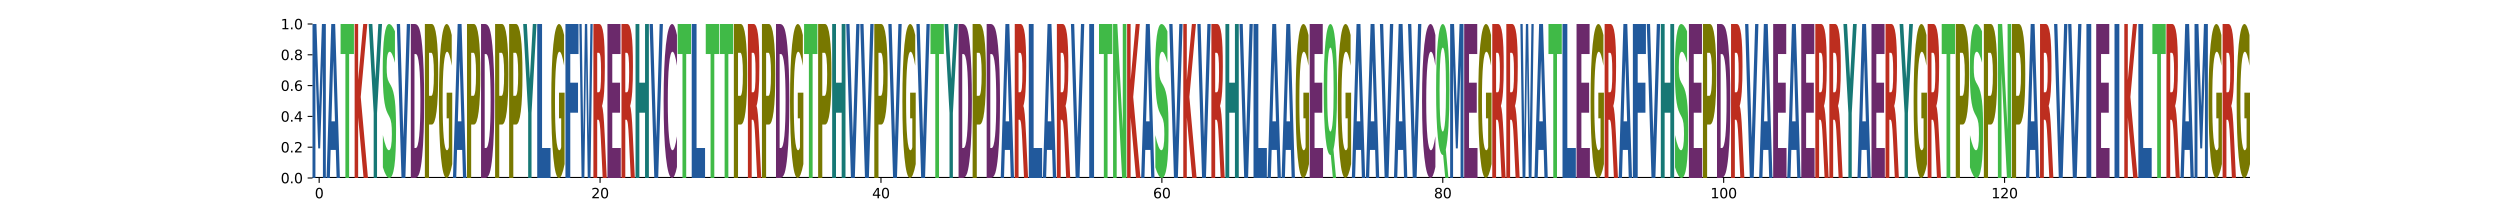 <?xml version="1.0" encoding="utf-8" standalone="no"?>
<!DOCTYPE svg PUBLIC "-//W3C//DTD SVG 1.1//EN"
  "http://www.w3.org/Graphics/SVG/1.1/DTD/svg11.dtd">
<svg xmlns:xlink="http://www.w3.org/1999/xlink" width="1800pt" height="144pt" viewBox="0 0 1800 144" xmlns="http://www.w3.org/2000/svg" version="1.1">
 <defs>
  <style type="text/css">*{stroke-linejoin: round; stroke-linecap: butt}</style>
 </defs>
 <g id="figure_1">
  <g id="patch_1">
   <path d="M 0 144 
L 1800 144 
L 1800 0 
L 0 0 
z
" style="fill: #ffffff"/>
  </g>
  <g id="axes_1">
   <g id="patch_2">
    <path d="M 225 128.16 
L 1620 128.16 
L 1620 17.28 
L 225 17.28 
z
" style="fill: #ffffff"/>
   </g>
   <g id="line2d_1">
    <path d="M 225 128.16 
L 1620 128.16 
" clip-path="url(#p3554b8677d)" style="fill: none; stroke: #000000; stroke-width: 1.5; stroke-linecap: square"/>
   </g>
   <g id="patch_3">
    <path d="M 225 17.28 
L 227.834 17.28 
L 229.8 76.617 
L 231.778 17.28 
L 234.607 17.28 
L 234.607 128.16 
L 232.502 128.16 
L 232.502 47.056 
L 230.512 106.844 
L 229.1 106.844 
L 227.11 47.056 
L 227.11 128.16 
L 225 128.16 
L 225 17.28 
z
" clip-path="url(#p3554b8677d)" style="fill: #21599c"/>
   </g>
   <g id="patch_4">
    <path d="M 241.767 107.961 
L 238.072 107.961 
L 237.489 128.16 
L 235.112 128.16 
L 238.506 17.28 
L 241.325 17.28 
L 244.719 128.16 
L 242.344 128.16 
L 241.767 107.961 
z
M 238.662 87.382 
L 241.172 87.382 
L 239.919 43.277 
L 238.662 87.382 
z
" clip-path="url(#p3554b8677d)" style="fill: #21599c"/>
   </g>
   <g id="patch_5">
    <path d="M 245.225 17.28 
L 254.831 17.28 
L 254.831 38.905 
L 251.375 38.905 
L 251.375 128.16 
L 248.688 128.16 
L 248.688 38.905 
L 245.225 38.905 
L 245.225 17.28 
z
" clip-path="url(#p3554b8677d)" style="fill: #40ba47"/>
   </g>
   <g id="patch_6">
    <path d="M 255.337 17.28 
L 257.869 17.28 
L 257.869 57.749 
L 261.518 17.28 
L 264.458 17.28 
L 259.729 69.797 
L 264.944 128.16 
L 261.775 128.16 
L 257.869 84.483 
L 257.869 128.16 
L 255.337 128.16 
L 255.337 17.28 
z
" clip-path="url(#p3554b8677d)" style="fill: #bd2e1f"/>
   </g>
   <g id="patch_7">
    <path d="M 265.449 17.28 
L 268.105 17.28 
L 270.251 56.799 
L 272.394 17.28 
L 275.056 17.28 
L 271.468 81.441 
L 271.468 128.16 
L 269.04 128.16 
L 269.04 81.441 
L 265.449 17.28 
z
" clip-path="url(#p3554b8677d)" style="fill: #177875"/>
   </g>
   <g id="patch_8">
    <path d="M 284.368 22.571 
L 284.368 45.2 
Q 283.366 41.261 282.411 39.268 
Q 281.458 37.253 280.61 37.253 
Q 279.486 37.253 278.946 39.978 
Q 278.408 42.681 278.408 48.407 
Q 278.408 52.713 278.771 55.118 
Q 279.134 57.5 280.089 59.218 
L 281.424 61.577 
Q 283.454 65.173 284.31 72.48 
Q 285.169 79.763 285.169 93.231 
Q 285.169 110.89 283.974 119.525 
Q 282.779 128.16 280.323 128.16 
Q 279.168 128.16 278.001 126.213 
Q 276.835 124.289 275.669 120.487 
L 275.669 97.239 
Q 276.835 102.667 277.923 105.439 
Q 279.011 108.187 280.023 108.187 
Q 281.051 108.187 281.597 105.187 
Q 282.142 102.164 282.142 96.575 
Q 282.142 91.582 281.771 88.856 
Q 281.401 86.131 280.292 83.977 
L 279.076 81.618 
Q 277.25 78.183 276.405 70.67 
Q 275.562 63.157 275.562 50.423 
Q 275.562 34.458 276.736 25.869 
Q 277.91 17.28 280.112 17.28 
Q 281.117 17.28 282.176 18.608 
Q 283.235 19.937 284.368 22.571 
z
" clip-path="url(#p3554b8677d)" style="fill: #40ba47"/>
   </g>
   <g id="patch_9">
    <path d="M 285.674 17.28 
L 288.051 17.28 
L 290.48 99.121 
L 292.906 17.28 
L 295.281 17.28 
L 291.887 128.16 
L 289.068 128.16 
L 285.674 17.28 
z
" clip-path="url(#p3554b8677d)" style="fill: #21599c"/>
   </g>
   <g id="patch_10">
    <path d="M 298.419 38.905 
L 298.419 106.559 
L 299.362 106.559 
Q 300.975 106.559 301.826 97.862 
Q 302.68 89.164 302.68 72.601 
Q 302.68 56.133 301.831 47.531 
Q 300.984 38.905 299.362 38.905 
L 298.419 38.905 
z
M 295.787 17.28 
L 298.561 17.28 
Q 300.887 17.28 302.025 20.892 
Q 303.163 24.48 303.977 33.106 
Q 304.695 40.616 305.043 50.43 
Q 305.393 60.22 305.393 72.601 
Q 305.393 85.172 305.043 95.01 
Q 304.695 104.848 303.977 112.334 
Q 303.157 120.96 302.008 124.572 
Q 300.859 128.16 298.561 128.16 
L 295.787 128.16 
L 295.787 17.28 
z
" clip-path="url(#p3554b8677d)" style="fill: #6b296b"/>
   </g>
   <g id="patch_11">
    <path d="M 305.899 17.28 
L 310.892 17.28 
Q 313.121 17.28 314.312 26.69 
Q 315.506 36.077 315.506 53.448 
Q 315.506 70.914 314.312 80.301 
Q 313.121 89.687 310.892 89.687 
L 308.908 89.687 
L 308.908 128.16 
L 305.899 128.16 
L 305.899 17.28 
z
M 308.908 38.002 
L 308.908 68.965 
L 310.572 68.965 
Q 311.448 68.965 311.926 64.926 
Q 312.403 60.886 312.403 53.448 
Q 312.403 46.034 311.926 42.018 
Q 311.448 38.002 310.572 38.002 
L 308.908 38.002 
z
" clip-path="url(#p3554b8677d)" style="fill: #787800"/>
   </g>
   <g id="patch_12">
    <path d="M 325.618 118.128 
Q 324.649 123.144 323.607 125.663 
Q 322.565 128.16 321.454 128.16 
Q 318.944 128.16 317.477 113.226 
Q 316.011 98.293 316.011 72.754 
Q 316.011 46.918 317.503 32.099 
Q 318.997 17.28 321.596 17.28 
Q 322.597 17.28 323.514 19.296 
Q 324.434 21.288 325.248 25.228 
L 325.248 47.331 
Q 324.408 42.269 323.577 39.772 
Q 322.746 37.253 321.91 37.253 
Q 320.365 37.253 319.527 46.46 
Q 318.69 55.645 318.69 72.754 
Q 318.69 89.704 319.497 98.957 
Q 320.304 108.187 321.79 108.187 
Q 322.195 108.187 322.541 107.661 
Q 322.888 107.111 323.164 105.966 
L 323.164 85.214 
L 321.581 85.214 
L 321.581 66.731 
L 325.618 66.731 
L 325.618 118.128 
z
" clip-path="url(#p3554b8677d)" style="fill: #787800"/>
   </g>
   <g id="patch_13">
    <path d="M 332.778 107.961 
L 329.084 107.961 
L 328.5 128.16 
L 326.124 128.16 
L 329.518 17.28 
L 332.336 17.28 
L 335.73 128.16 
L 333.356 128.16 
L 332.778 107.961 
z
M 329.673 87.382 
L 332.183 87.382 
L 330.93 43.277 
L 329.673 87.382 
z
" clip-path="url(#p3554b8677d)" style="fill: #21599c"/>
   </g>
   <g id="patch_14">
    <path d="M 336.236 17.28 
L 341.229 17.28 
Q 343.459 17.28 344.649 26.69 
Q 345.843 36.077 345.843 53.448 
Q 345.843 70.914 344.649 80.301 
Q 343.459 89.687 341.229 89.687 
L 339.246 89.687 
L 339.246 128.16 
L 336.236 128.16 
L 336.236 17.28 
z
M 339.246 38.002 
L 339.246 68.965 
L 340.909 68.965 
Q 341.785 68.965 342.263 64.926 
Q 342.741 60.886 342.741 53.448 
Q 342.741 46.034 342.263 42.018 
Q 341.785 38.002 340.909 38.002 
L 339.246 38.002 
z
" clip-path="url(#p3554b8677d)" style="fill: #787800"/>
   </g>
   <g id="patch_15">
    <path d="M 348.981 38.905 
L 348.981 106.559 
L 349.924 106.559 
Q 351.537 106.559 352.388 97.862 
Q 353.242 89.164 353.242 72.601 
Q 353.242 56.133 352.392 47.531 
Q 351.546 38.905 349.924 38.905 
L 348.981 38.905 
z
M 346.348 17.28 
L 349.123 17.28 
Q 351.449 17.28 352.587 20.892 
Q 353.725 24.48 354.539 33.106 
Q 355.257 40.616 355.605 50.43 
Q 355.955 60.22 355.955 72.601 
Q 355.955 85.172 355.605 95.01 
Q 355.257 104.848 354.539 112.334 
Q 353.719 120.96 352.57 124.572 
Q 351.421 128.16 349.123 128.16 
L 346.348 128.16 
L 346.348 17.28 
z
" clip-path="url(#p3554b8677d)" style="fill: #6b296b"/>
   </g>
   <g id="patch_16">
    <path d="M 356.461 17.28 
L 361.454 17.28 
Q 363.683 17.28 364.874 26.69 
Q 366.067 36.077 366.067 53.448 
Q 366.067 70.914 364.874 80.301 
Q 363.683 89.687 361.454 89.687 
L 359.47 89.687 
L 359.47 128.16 
L 356.461 128.16 
L 356.461 17.28 
z
M 359.47 38.002 
L 359.47 68.965 
L 361.134 68.965 
Q 362.01 68.965 362.487 64.926 
Q 362.965 60.886 362.965 53.448 
Q 362.965 46.034 362.487 42.018 
Q 362.01 38.002 361.134 38.002 
L 359.47 38.002 
z
" clip-path="url(#p3554b8677d)" style="fill: #787800"/>
   </g>
   <g id="patch_17">
    <path d="M 366.573 17.28 
L 371.567 17.28 
Q 373.796 17.28 374.986 26.69 
Q 376.18 36.077 376.18 53.448 
Q 376.18 70.914 374.986 80.301 
Q 373.796 89.687 371.567 89.687 
L 369.583 89.687 
L 369.583 128.16 
L 366.573 128.16 
L 366.573 17.28 
z
M 369.583 38.002 
L 369.583 68.965 
L 371.246 68.965 
Q 372.122 68.965 372.6 64.926 
Q 373.078 60.886 373.078 53.448 
Q 373.078 46.034 372.6 42.018 
Q 372.122 38.002 371.246 38.002 
L 369.583 38.002 
z
" clip-path="url(#p3554b8677d)" style="fill: #787800"/>
   </g>
   <g id="patch_18">
    <path d="M 376.685 17.28 
L 379.341 17.28 
L 381.487 56.799 
L 383.63 17.28 
L 386.292 17.28 
L 382.704 81.441 
L 382.704 128.16 
L 380.276 128.16 
L 380.276 81.441 
L 376.685 17.28 
z
" clip-path="url(#p3554b8677d)" style="fill: #177875"/>
   </g>
   <g id="patch_19">
    <path d="M 386.798 17.28 
L 390.284 17.28 
L 390.284 106.559 
L 396.404 106.559 
L 396.404 128.16 
L 386.798 128.16 
L 386.798 17.28 
z
" clip-path="url(#p3554b8677d)" style="fill: #21599c"/>
   </g>
   <g id="patch_20">
    <path d="M 406.517 118.128 
Q 405.548 123.144 404.506 125.663 
Q 403.464 128.16 402.353 128.16 
Q 399.843 128.16 398.376 113.226 
Q 396.91 98.293 396.91 72.754 
Q 396.91 46.918 398.402 32.099 
Q 399.896 17.28 402.495 17.28 
Q 403.496 17.28 404.413 19.296 
Q 405.333 21.288 406.147 25.228 
L 406.147 47.331 
Q 405.307 42.269 404.476 39.772 
Q 403.645 37.253 402.809 37.253 
Q 401.264 37.253 400.426 46.46 
Q 399.588 55.645 399.588 72.754 
Q 399.588 89.704 400.396 98.957 
Q 401.203 108.187 402.689 108.187 
Q 403.094 108.187 403.44 107.661 
Q 403.787 107.111 404.062 105.966 
L 404.062 85.214 
L 402.48 85.214 
L 402.48 66.731 
L 406.517 66.731 
L 406.517 118.128 
z
" clip-path="url(#p3554b8677d)" style="fill: #787800"/>
   </g>
   <g id="patch_21">
    <path d="M 407.122 17.28 
L 416.529 17.28 
L 416.529 38.905 
L 410.609 38.905 
L 410.609 59.531 
L 416.179 59.531 
L 416.179 81.156 
L 410.609 81.156 
L 410.609 128.16 
L 407.122 128.16 
L 407.122 17.28 
z
" clip-path="url(#p3554b8677d)" style="fill: #21599c"/>
   </g>
   <g id="patch_22">
    <path d="M 417.135 17.28 
L 418.796 17.28 
L 419.957 97.862 
L 421.11 17.28 
L 422.78 17.28 
L 423.932 97.862 
L 425.095 17.28 
L 426.742 17.28 
L 425.157 128.16 
L 423.158 128.16 
L 421.938 43.871 
L 420.732 128.16 
L 418.733 128.16 
L 417.135 17.28 
z
" clip-path="url(#p3554b8677d)" style="fill: #21599c"/>
   </g>
   <g id="patch_23">
    <path d="M 431.145 66.446 
Q 432.007 66.446 432.381 63.12 
Q 432.755 59.769 432.755 52.117 
Q 432.755 44.537 432.381 41.281 
Q 432.007 38.002 431.145 38.002 
L 429.991 38.002 
L 429.991 66.446 
L 431.145 66.446 
z
M 429.991 86.194 
L 429.991 128.16 
L 427.247 128.16 
L 427.247 17.28 
L 431.437 17.28 
Q 433.54 17.28 434.518 24.647 
Q 435.499 31.99 435.499 47.887 
Q 435.499 58.866 434.988 65.924 
Q 434.48 72.981 433.453 76.332 
Q 434.017 77.663 434.461 82.392 
Q 434.908 87.097 435.365 96.674 
L 436.854 128.16 
L 433.932 128.16 
L 432.634 100.618 
Q 432.242 92.301 431.838 89.259 
Q 431.437 86.194 430.766 86.194 
L 429.991 86.194 
z
" clip-path="url(#p3554b8677d)" style="fill: #bd2e1f"/>
   </g>
   <g id="patch_24">
    <path d="M 437.36 17.28 
L 446.766 17.28 
L 446.766 38.905 
L 440.846 38.905 
L 440.846 59.531 
L 446.416 59.531 
L 446.416 81.156 
L 440.846 81.156 
L 440.846 106.559 
L 446.966 106.559 
L 446.966 128.16 
L 437.36 128.16 
L 437.36 17.28 
z
" clip-path="url(#p3554b8677d)" style="fill: #6b296b"/>
   </g>
   <g id="patch_25">
    <path d="M 451.37 66.446 
Q 452.232 66.446 452.606 63.12 
Q 452.98 59.769 452.98 52.117 
Q 452.98 44.537 452.606 41.281 
Q 452.232 38.002 451.37 38.002 
L 450.216 38.002 
L 450.216 66.446 
L 451.37 66.446 
z
M 450.216 86.194 
L 450.216 128.16 
L 447.472 128.16 
L 447.472 17.28 
L 451.662 17.28 
Q 453.765 17.28 454.743 24.647 
Q 455.724 31.99 455.724 47.887 
Q 455.724 58.866 455.213 65.924 
Q 454.704 72.981 453.678 76.332 
Q 454.241 77.663 454.686 82.392 
Q 455.133 87.097 455.589 96.674 
L 457.079 128.16 
L 454.157 128.16 
L 452.859 100.618 
Q 452.467 92.301 452.063 89.259 
Q 451.662 86.194 450.991 86.194 
L 450.216 86.194 
z
" clip-path="url(#p3554b8677d)" style="fill: #bd2e1f"/>
   </g>
   <g id="patch_26">
    <path d="M 457.584 17.28 
L 460.348 17.28 
L 460.348 59.531 
L 464.427 59.531 
L 464.427 17.28 
L 467.191 17.28 
L 467.191 128.16 
L 464.427 128.16 
L 464.427 81.156 
L 460.348 81.156 
L 460.348 128.16 
L 457.584 128.16 
L 457.584 17.28 
z
" clip-path="url(#p3554b8677d)" style="fill: #177875"/>
   </g>
   <g id="patch_27">
    <path d="M 467.697 17.28 
L 470.073 17.28 
L 472.503 99.121 
L 474.929 17.28 
L 477.303 17.28 
L 473.909 128.16 
L 471.091 128.16 
L 467.697 17.28 
z
" clip-path="url(#p3554b8677d)" style="fill: #21599c"/>
   </g>
   <g id="patch_28">
    <path d="M 487.416 120.212 
Q 486.612 124.152 485.743 126.144 
Q 484.874 128.16 483.928 128.16 
Q 481.106 128.16 479.457 113.226 
Q 477.809 98.293 477.809 72.754 
Q 477.809 47.124 479.457 32.214 
Q 481.106 17.28 483.928 17.28 
Q 484.874 17.28 485.743 19.296 
Q 486.612 21.288 487.416 25.228 
L 487.416 47.331 
Q 486.605 42.108 485.818 39.68 
Q 485.032 37.253 484.163 37.253 
Q 482.604 37.253 481.711 46.712 
Q 480.82 56.149 480.82 72.754 
Q 480.82 89.291 481.711 98.751 
Q 482.604 108.187 484.163 108.187 
Q 485.032 108.187 485.818 105.76 
Q 486.605 103.309 487.416 98.087 
L 487.416 120.212 
z
" clip-path="url(#p3554b8677d)" style="fill: #6b296b"/>
   </g>
   <g id="patch_29">
    <path d="M 487.921 17.28 
L 497.528 17.28 
L 497.528 38.905 
L 494.072 38.905 
L 494.072 128.16 
L 491.384 128.16 
L 491.384 38.905 
L 487.921 38.905 
L 487.921 17.28 
z
" clip-path="url(#p3554b8677d)" style="fill: #40ba47"/>
   </g>
   <g id="patch_30">
    <path d="M 498.034 17.28 
L 501.52 17.28 
L 501.52 106.559 
L 507.64 106.559 
L 507.64 128.16 
L 498.034 128.16 
L 498.034 17.28 
z
" clip-path="url(#p3554b8677d)" style="fill: #21599c"/>
   </g>
   <g id="patch_31">
    <path d="M 508.146 17.28 
L 517.753 17.28 
L 517.753 38.905 
L 514.297 38.905 
L 514.297 128.16 
L 511.609 128.16 
L 511.609 38.905 
L 508.146 38.905 
L 508.146 17.28 
z
" clip-path="url(#p3554b8677d)" style="fill: #40ba47"/>
   </g>
   <g id="patch_32">
    <path d="M 518.258 17.28 
L 527.865 17.28 
L 527.865 38.905 
L 524.409 38.905 
L 524.409 128.16 
L 521.721 128.16 
L 521.721 38.905 
L 518.258 38.905 
L 518.258 17.28 
z
" clip-path="url(#p3554b8677d)" style="fill: #40ba47"/>
   </g>
   <g id="patch_33">
    <path d="M 528.371 17.28 
L 533.364 17.28 
Q 535.593 17.28 536.784 26.69 
Q 537.978 36.077 537.978 53.448 
Q 537.978 70.914 536.784 80.301 
Q 535.593 89.687 533.364 89.687 
L 531.38 89.687 
L 531.38 128.16 
L 528.371 128.16 
L 528.371 17.28 
z
M 531.38 38.002 
L 531.38 68.965 
L 533.044 68.965 
Q 533.92 68.965 534.398 64.926 
Q 534.875 60.886 534.875 53.448 
Q 534.875 46.034 534.398 42.018 
Q 533.92 38.002 533.044 38.002 
L 531.38 38.002 
z
" clip-path="url(#p3554b8677d)" style="fill: #787800"/>
   </g>
   <g id="patch_34">
    <path d="M 542.381 66.446 
Q 543.243 66.446 543.617 63.12 
Q 543.991 59.769 543.991 52.117 
Q 543.991 44.537 543.617 41.281 
Q 543.243 38.002 542.381 38.002 
L 541.227 38.002 
L 541.227 66.446 
L 542.381 66.446 
z
M 541.227 86.194 
L 541.227 128.16 
L 538.483 128.16 
L 538.483 17.28 
L 542.673 17.28 
Q 544.776 17.28 545.754 24.647 
Q 546.735 31.99 546.735 47.887 
Q 546.735 58.866 546.224 65.924 
Q 545.716 72.981 544.689 76.332 
Q 545.253 77.663 545.697 82.392 
Q 546.144 87.097 546.601 96.674 
L 548.09 128.16 
L 545.168 128.16 
L 543.87 100.618 
Q 543.478 92.301 543.074 89.259 
Q 542.673 86.194 542.002 86.194 
L 541.227 86.194 
z
" clip-path="url(#p3554b8677d)" style="fill: #bd2e1f"/>
   </g>
   <g id="patch_35">
    <path d="M 548.596 17.28 
L 553.589 17.28 
Q 555.818 17.28 557.009 26.69 
Q 558.202 36.077 558.202 53.448 
Q 558.202 70.914 557.009 80.301 
Q 555.818 89.687 553.589 89.687 
L 551.605 89.687 
L 551.605 128.16 
L 548.596 128.16 
L 548.596 17.28 
z
M 551.605 38.002 
L 551.605 68.965 
L 553.269 68.965 
Q 554.144 68.965 554.622 64.926 
Q 555.1 60.886 555.1 53.448 
Q 555.1 46.034 554.622 42.018 
Q 554.144 38.002 553.269 38.002 
L 551.605 38.002 
z
" clip-path="url(#p3554b8677d)" style="fill: #787800"/>
   </g>
   <g id="patch_36">
    <path d="M 561.34 38.905 
L 561.34 106.559 
L 562.284 106.559 
Q 563.896 106.559 564.748 97.862 
Q 565.601 89.164 565.601 72.601 
Q 565.601 56.133 564.752 47.531 
Q 563.905 38.905 562.284 38.905 
L 561.34 38.905 
z
M 558.708 17.28 
L 561.483 17.28 
Q 563.809 17.28 564.947 20.892 
Q 566.085 24.48 566.899 33.106 
Q 567.617 40.616 567.964 50.43 
Q 568.315 60.22 568.315 72.601 
Q 568.315 85.172 567.964 95.01 
Q 567.617 104.848 566.899 112.334 
Q 566.078 120.96 564.929 124.572 
Q 563.78 128.16 561.483 128.16 
L 558.708 128.16 
L 558.708 17.28 
z
" clip-path="url(#p3554b8677d)" style="fill: #6b296b"/>
   </g>
   <g id="patch_37">
    <path d="M 578.427 118.128 
Q 577.458 123.144 576.416 125.663 
Q 575.374 128.16 574.263 128.16 
Q 571.753 128.16 570.286 113.226 
Q 568.82 98.293 568.82 72.754 
Q 568.82 46.918 570.312 32.099 
Q 571.806 17.28 574.405 17.28 
Q 575.406 17.28 576.323 19.296 
Q 577.243 21.288 578.057 25.228 
L 578.057 47.331 
Q 577.217 42.269 576.386 39.772 
Q 575.555 37.253 574.719 37.253 
Q 573.174 37.253 572.336 46.46 
Q 571.499 55.645 571.499 72.754 
Q 571.499 89.704 572.306 98.957 
Q 573.113 108.187 574.599 108.187 
Q 575.004 108.187 575.35 107.661 
Q 575.697 107.111 575.973 105.966 
L 575.973 85.214 
L 574.39 85.214 
L 574.39 66.731 
L 578.427 66.731 
L 578.427 118.128 
z
" clip-path="url(#p3554b8677d)" style="fill: #787800"/>
   </g>
   <g id="patch_38">
    <path d="M 578.933 17.28 
L 588.539 17.28 
L 588.539 38.905 
L 585.083 38.905 
L 585.083 128.16 
L 582.395 128.16 
L 582.395 38.905 
L 578.933 38.905 
L 578.933 17.28 
z
" clip-path="url(#p3554b8677d)" style="fill: #40ba47"/>
   </g>
   <g id="patch_39">
    <path d="M 589.045 17.28 
L 594.038 17.28 
Q 596.268 17.28 597.458 26.69 
Q 598.652 36.077 598.652 53.448 
Q 598.652 70.914 597.458 80.301 
Q 596.268 89.687 594.038 89.687 
L 592.055 89.687 
L 592.055 128.16 
L 589.045 128.16 
L 589.045 17.28 
z
M 592.055 38.002 
L 592.055 68.965 
L 593.718 68.965 
Q 594.594 68.965 595.072 64.926 
Q 595.55 60.886 595.55 53.448 
Q 595.55 46.034 595.072 42.018 
Q 594.594 38.002 593.718 38.002 
L 592.055 38.002 
z
" clip-path="url(#p3554b8677d)" style="fill: #787800"/>
   </g>
   <g id="patch_40">
    <path d="M 599.157 17.28 
L 601.921 17.28 
L 601.921 59.531 
L 606 59.531 
L 606 17.28 
L 608.764 17.28 
L 608.764 128.16 
L 606 128.16 
L 606 81.156 
L 601.921 81.156 
L 601.921 128.16 
L 599.157 128.16 
L 599.157 17.28 
z
" clip-path="url(#p3554b8677d)" style="fill: #177875"/>
   </g>
   <g id="patch_41">
    <path d="M 609.27 17.28 
L 611.646 17.28 
L 614.076 99.121 
L 616.502 17.28 
L 618.876 17.28 
L 615.482 128.16 
L 612.664 128.16 
L 609.27 17.28 
z
" clip-path="url(#p3554b8677d)" style="fill: #21599c"/>
   </g>
   <g id="patch_42">
    <path d="M 619.382 17.28 
L 621.759 17.28 
L 624.188 99.121 
L 626.614 17.28 
L 628.989 17.28 
L 625.595 128.16 
L 622.776 128.16 
L 619.382 17.28 
z
" clip-path="url(#p3554b8677d)" style="fill: #21599c"/>
   </g>
   <g id="patch_43">
    <path d="M 629.494 17.28 
L 634.488 17.28 
Q 636.717 17.28 637.908 26.69 
Q 639.101 36.077 639.101 53.448 
Q 639.101 70.914 637.908 80.301 
Q 636.717 89.687 634.488 89.687 
L 632.504 89.687 
L 632.504 128.16 
L 629.494 128.16 
L 629.494 17.28 
z
M 632.504 38.002 
L 632.504 68.965 
L 634.168 68.965 
Q 635.043 68.965 635.521 64.926 
Q 635.999 60.886 635.999 53.448 
Q 635.999 46.034 635.521 42.018 
Q 635.043 38.002 634.168 38.002 
L 632.504 38.002 
z
" clip-path="url(#p3554b8677d)" style="fill: #787800"/>
   </g>
   <g id="patch_44">
    <path d="M 639.607 17.28 
L 641.983 17.28 
L 644.413 99.121 
L 646.839 17.28 
L 649.213 17.28 
L 645.819 128.16 
L 643.001 128.16 
L 639.607 17.28 
z
" clip-path="url(#p3554b8677d)" style="fill: #21599c"/>
   </g>
   <g id="patch_45">
    <path d="M 659.326 118.128 
Q 658.357 123.144 657.315 125.663 
Q 656.273 128.16 655.162 128.16 
Q 652.652 128.16 651.185 113.226 
Q 649.719 98.293 649.719 72.754 
Q 649.719 46.918 651.211 32.099 
Q 652.705 17.28 655.304 17.28 
Q 656.305 17.28 657.222 19.296 
Q 658.142 21.288 658.956 25.228 
L 658.956 47.331 
Q 658.116 42.269 657.285 39.772 
Q 656.454 37.253 655.618 37.253 
Q 654.072 37.253 653.235 46.46 
Q 652.397 55.645 652.397 72.754 
Q 652.397 89.704 653.205 98.957 
Q 654.012 108.187 655.498 108.187 
Q 655.903 108.187 656.249 107.661 
Q 656.596 107.111 656.871 105.966 
L 656.871 85.214 
L 655.289 85.214 
L 655.289 66.731 
L 659.326 66.731 
L 659.326 118.128 
z
" clip-path="url(#p3554b8677d)" style="fill: #787800"/>
   </g>
   <g id="patch_46">
    <path d="M 659.831 17.28 
L 662.208 17.28 
L 664.638 99.121 
L 667.064 17.28 
L 669.438 17.28 
L 666.044 128.16 
L 663.226 128.16 
L 659.831 17.28 
z
" clip-path="url(#p3554b8677d)" style="fill: #21599c"/>
   </g>
   <g id="patch_47">
    <path d="M 669.944 17.28 
L 679.551 17.28 
L 679.551 38.905 
L 676.094 38.905 
L 676.094 128.16 
L 673.407 128.16 
L 673.407 38.905 
L 669.944 38.905 
L 669.944 17.28 
z
" clip-path="url(#p3554b8677d)" style="fill: #40ba47"/>
   </g>
   <g id="patch_48">
    <path d="M 680.056 17.28 
L 682.712 17.28 
L 684.858 56.799 
L 687.001 17.28 
L 689.663 17.28 
L 686.075 81.441 
L 686.075 128.16 
L 683.647 128.16 
L 683.647 81.441 
L 680.056 17.28 
z
" clip-path="url(#p3554b8677d)" style="fill: #177875"/>
   </g>
   <g id="patch_49">
    <path d="M 692.801 38.905 
L 692.801 106.559 
L 693.744 106.559 
Q 695.357 106.559 696.208 97.862 
Q 697.062 89.164 697.062 72.601 
Q 697.062 56.133 696.213 47.531 
Q 695.366 38.905 693.744 38.905 
L 692.801 38.905 
z
M 690.169 17.28 
L 692.943 17.28 
Q 695.27 17.28 696.407 20.892 
Q 697.545 24.48 698.359 33.106 
Q 699.077 40.616 699.425 50.43 
Q 699.775 60.22 699.775 72.601 
Q 699.775 85.172 699.425 95.01 
Q 699.077 104.848 698.359 112.334 
Q 697.539 120.96 696.39 124.572 
Q 695.241 128.16 692.943 128.16 
L 690.169 128.16 
L 690.169 17.28 
z
" clip-path="url(#p3554b8677d)" style="fill: #6b296b"/>
   </g>
   <g id="patch_50">
    <path d="M 700.281 17.28 
L 705.274 17.28 
Q 707.503 17.28 708.694 26.69 
Q 709.888 36.077 709.888 53.448 
Q 709.888 70.914 708.694 80.301 
Q 707.503 89.687 705.274 89.687 
L 703.291 89.687 
L 703.291 128.16 
L 700.281 128.16 
L 700.281 17.28 
z
M 703.291 38.002 
L 703.291 68.965 
L 704.954 68.965 
Q 705.83 68.965 706.308 64.926 
Q 706.785 60.886 706.785 53.448 
Q 706.785 46.034 706.308 42.018 
Q 705.83 38.002 704.954 38.002 
L 703.291 38.002 
z
" clip-path="url(#p3554b8677d)" style="fill: #787800"/>
   </g>
   <g id="patch_51">
    <path d="M 713.026 38.905 
L 713.026 106.559 
L 713.969 106.559 
Q 715.582 106.559 716.433 97.862 
Q 717.286 89.164 717.286 72.601 
Q 717.286 56.133 716.437 47.531 
Q 715.591 38.905 713.969 38.905 
L 713.026 38.905 
z
M 710.393 17.28 
L 713.168 17.28 
Q 715.494 17.28 716.632 20.892 
Q 717.77 24.48 718.584 33.106 
Q 719.302 40.616 719.65 50.43 
Q 720 60.22 720 72.601 
Q 720 85.172 719.65 95.01 
Q 719.302 104.848 718.584 112.334 
Q 717.764 120.96 716.615 124.572 
Q 715.466 128.16 713.168 128.16 
L 710.393 128.16 
L 710.393 17.28 
z
" clip-path="url(#p3554b8677d)" style="fill: #6b296b"/>
   </g>
   <g id="patch_52">
    <path d="M 727.16 107.961 
L 723.466 107.961 
L 722.882 128.16 
L 720.506 128.16 
L 723.9 17.28 
L 726.718 17.28 
L 730.112 128.16 
L 727.738 128.16 
L 727.16 107.961 
z
M 724.055 87.382 
L 726.565 87.382 
L 725.312 43.277 
L 724.055 87.382 
z
" clip-path="url(#p3554b8677d)" style="fill: #21599c"/>
   </g>
   <g id="patch_53">
    <path d="M 734.516 66.446 
Q 735.378 66.446 735.752 63.12 
Q 736.126 59.769 736.126 52.117 
Q 736.126 44.537 735.752 41.281 
Q 735.378 38.002 734.516 38.002 
L 733.362 38.002 
L 733.362 66.446 
L 734.516 66.446 
z
M 733.362 86.194 
L 733.362 128.16 
L 730.618 128.16 
L 730.618 17.28 
L 734.808 17.28 
Q 736.911 17.28 737.889 24.647 
Q 738.87 31.99 738.87 47.887 
Q 738.87 58.866 738.359 65.924 
Q 737.85 72.981 736.824 76.332 
Q 737.387 77.663 737.832 82.392 
Q 738.279 87.097 738.735 96.674 
L 740.225 128.16 
L 737.303 128.16 
L 736.005 100.618 
Q 735.613 92.301 735.209 89.259 
Q 734.808 86.194 734.137 86.194 
L 733.362 86.194 
z
" clip-path="url(#p3554b8677d)" style="fill: #bd2e1f"/>
   </g>
   <g id="patch_54">
    <path d="M 740.73 17.28 
L 744.217 17.28 
L 744.217 106.559 
L 750.337 106.559 
L 750.337 128.16 
L 740.73 128.16 
L 740.73 17.28 
z
" clip-path="url(#p3554b8677d)" style="fill: #21599c"/>
   </g>
   <g id="patch_55">
    <path d="M 757.497 107.961 
L 753.803 107.961 
L 753.219 128.16 
L 750.843 128.16 
L 754.237 17.28 
L 757.055 17.28 
L 760.449 128.16 
L 758.075 128.16 
L 757.497 107.961 
z
M 754.392 87.382 
L 756.902 87.382 
L 755.649 43.277 
L 754.392 87.382 
z
" clip-path="url(#p3554b8677d)" style="fill: #21599c"/>
   </g>
   <g id="patch_56">
    <path d="M 764.853 66.446 
Q 765.715 66.446 766.089 63.12 
Q 766.463 59.769 766.463 52.117 
Q 766.463 44.537 766.089 41.281 
Q 765.715 38.002 764.853 38.002 
L 763.699 38.002 
L 763.699 66.446 
L 764.853 66.446 
z
M 763.699 86.194 
L 763.699 128.16 
L 760.955 128.16 
L 760.955 17.28 
L 765.145 17.28 
Q 767.248 17.28 768.226 24.647 
Q 769.207 31.99 769.207 47.887 
Q 769.207 58.866 768.696 65.924 
Q 768.187 72.981 767.161 76.332 
Q 767.724 77.663 768.169 82.392 
Q 768.616 87.097 769.072 96.674 
L 770.562 128.16 
L 767.64 128.16 
L 766.342 100.618 
Q 765.95 92.301 765.546 89.259 
Q 765.145 86.194 764.474 86.194 
L 763.699 86.194 
z
" clip-path="url(#p3554b8677d)" style="fill: #bd2e1f"/>
   </g>
   <g id="patch_57">
    <path d="M 771.067 17.28 
L 773.444 17.28 
L 775.874 99.121 
L 778.299 17.28 
L 780.674 17.28 
L 777.28 128.16 
L 774.461 128.16 
L 771.067 17.28 
z
" clip-path="url(#p3554b8677d)" style="fill: #21599c"/>
   </g>
   <g id="patch_58">
    <path d="M 784.24 17.28 
L 787.726 17.28 
L 787.726 128.16 
L 784.24 128.16 
L 784.24 17.28 
z
" clip-path="url(#p3554b8677d)" style="fill: #21599c"/>
   </g>
   <g id="patch_59">
    <path d="M 791.292 17.28 
L 800.899 17.28 
L 800.899 38.905 
L 797.443 38.905 
L 797.443 128.16 
L 794.755 128.16 
L 794.755 38.905 
L 791.292 38.905 
L 791.292 17.28 
z
" clip-path="url(#p3554b8677d)" style="fill: #40ba47"/>
   </g>
   <g id="patch_60">
    <path d="M 801.404 17.28 
L 804.49 17.28 
L 808.39 93.323 
L 808.39 17.28 
L 811.011 17.28 
L 811.011 128.16 
L 807.923 128.16 
L 804.024 52.117 
L 804.024 128.16 
L 801.404 128.16 
L 801.404 17.28 
z
" clip-path="url(#p3554b8677d)" style="fill: #40ba47"/>
   </g>
   <g id="patch_61">
    <path d="M 811.517 17.28 
L 814.048 17.28 
L 814.048 57.749 
L 817.698 17.28 
L 820.637 17.28 
L 815.909 69.797 
L 821.124 128.16 
L 817.954 128.16 
L 814.048 84.483 
L 814.048 128.16 
L 811.517 128.16 
L 811.517 17.28 
z
" clip-path="url(#p3554b8677d)" style="fill: #bd2e1f"/>
   </g>
   <g id="patch_62">
    <path d="M 828.284 107.961 
L 824.589 107.961 
L 824.006 128.16 
L 821.629 128.16 
L 825.023 17.28 
L 827.842 17.28 
L 831.236 128.16 
L 828.861 128.16 
L 828.284 107.961 
z
M 825.178 87.382 
L 827.689 87.382 
L 826.436 43.277 
L 825.178 87.382 
z
" clip-path="url(#p3554b8677d)" style="fill: #21599c"/>
   </g>
   <g id="patch_63">
    <path d="M 840.547 22.571 
L 840.547 45.2 
Q 839.545 41.261 838.59 39.268 
Q 837.638 37.253 836.79 37.253 
Q 835.666 37.253 835.126 39.978 
Q 834.588 42.681 834.588 48.407 
Q 834.588 52.713 834.951 55.118 
Q 835.313 57.5 836.268 59.218 
L 837.604 61.577 
Q 839.634 65.173 840.49 72.48 
Q 841.348 79.763 841.348 93.231 
Q 841.348 110.89 840.153 119.525 
Q 838.958 128.16 836.503 128.16 
Q 835.347 128.16 834.181 126.213 
Q 833.015 124.289 831.849 120.487 
L 831.849 97.239 
Q 833.015 102.667 834.103 105.439 
Q 835.191 108.187 836.203 108.187 
Q 837.231 108.187 837.776 105.187 
Q 838.322 102.164 838.322 96.575 
Q 838.322 91.582 837.951 88.856 
Q 837.581 86.131 836.472 83.977 
L 835.256 81.618 
Q 833.43 78.183 832.584 70.67 
Q 831.742 63.157 831.742 50.423 
Q 831.742 34.458 832.916 25.869 
Q 834.09 17.28 836.292 17.28 
Q 837.296 17.28 838.356 18.608 
Q 839.415 19.937 840.547 22.571 
z
" clip-path="url(#p3554b8677d)" style="fill: #40ba47"/>
   </g>
   <g id="patch_64">
    <path d="M 841.854 17.28 
L 844.231 17.28 
L 846.66 99.121 
L 849.086 17.28 
L 851.461 17.28 
L 848.067 128.16 
L 845.248 128.16 
L 841.854 17.28 
z
" clip-path="url(#p3554b8677d)" style="fill: #21599c"/>
   </g>
   <g id="patch_65">
    <path d="M 851.966 17.28 
L 854.498 17.28 
L 854.498 57.749 
L 858.147 17.28 
L 861.087 17.28 
L 856.358 69.797 
L 861.573 128.16 
L 858.404 128.16 
L 854.498 84.483 
L 854.498 128.16 
L 851.966 128.16 
L 851.966 17.28 
z
" clip-path="url(#p3554b8677d)" style="fill: #bd2e1f"/>
   </g>
   <g id="patch_66">
    <path d="M 862.079 17.28 
L 864.455 17.28 
L 866.885 99.121 
L 869.311 17.28 
L 871.685 17.28 
L 868.291 128.16 
L 865.473 128.16 
L 862.079 17.28 
z
" clip-path="url(#p3554b8677d)" style="fill: #21599c"/>
   </g>
   <g id="patch_67">
    <path d="M 876.089 66.446 
Q 876.951 66.446 877.325 63.12 
Q 877.699 59.769 877.699 52.117 
Q 877.699 44.537 877.325 41.281 
Q 876.951 38.002 876.089 38.002 
L 874.935 38.002 
L 874.935 66.446 
L 876.089 66.446 
z
M 874.935 86.194 
L 874.935 128.16 
L 872.191 128.16 
L 872.191 17.28 
L 876.381 17.28 
Q 878.484 17.28 879.462 24.647 
Q 880.443 31.99 880.443 47.887 
Q 880.443 58.866 879.932 65.924 
Q 879.423 72.981 878.397 76.332 
Q 878.96 77.663 879.405 82.392 
Q 879.852 87.097 880.308 96.674 
L 881.798 128.16 
L 878.876 128.16 
L 877.578 100.618 
Q 877.186 92.301 876.782 89.259 
Q 876.381 86.194 875.71 86.194 
L 874.935 86.194 
z
" clip-path="url(#p3554b8677d)" style="fill: #bd2e1f"/>
   </g>
   <g id="patch_68">
    <path d="M 882.303 17.28 
L 885.068 17.28 
L 885.068 59.531 
L 889.146 59.531 
L 889.146 17.28 
L 891.91 17.28 
L 891.91 128.16 
L 889.146 128.16 
L 889.146 81.156 
L 885.068 81.156 
L 885.068 128.16 
L 882.303 128.16 
L 882.303 17.28 
z
" clip-path="url(#p3554b8677d)" style="fill: #177875"/>
   </g>
   <g id="patch_69">
    <path d="M 892.416 17.28 
L 894.792 17.28 
L 897.222 99.121 
L 899.648 17.28 
L 902.022 17.28 
L 898.628 128.16 
L 895.81 128.16 
L 892.416 17.28 
z
" clip-path="url(#p3554b8677d)" style="fill: #21599c"/>
   </g>
   <g id="patch_70">
    <path d="M 902.528 17.28 
L 906.014 17.28 
L 906.014 106.559 
L 912.135 106.559 
L 912.135 128.16 
L 902.528 128.16 
L 902.528 17.28 
z
" clip-path="url(#p3554b8677d)" style="fill: #21599c"/>
   </g>
   <g id="patch_71">
    <path d="M 919.295 107.961 
L 915.6 107.961 
L 915.017 128.16 
L 912.64 128.16 
L 916.035 17.28 
L 918.853 17.28 
L 922.247 128.16 
L 919.873 128.16 
L 919.295 107.961 
z
M 916.19 87.382 
L 918.7 87.382 
L 917.447 43.277 
L 916.19 87.382 
z
" clip-path="url(#p3554b8677d)" style="fill: #21599c"/>
   </g>
   <g id="patch_72">
    <path d="M 929.407 107.961 
L 925.713 107.961 
L 925.129 128.16 
L 922.753 128.16 
L 926.147 17.28 
L 928.965 17.28 
L 932.36 128.16 
L 929.985 128.16 
L 929.407 107.961 
z
M 926.302 87.382 
L 928.812 87.382 
L 927.559 43.277 
L 926.302 87.382 
z
" clip-path="url(#p3554b8677d)" style="fill: #21599c"/>
   </g>
   <g id="patch_73">
    <path d="M 942.472 118.128 
Q 941.503 123.144 940.461 125.663 
Q 939.419 128.16 938.308 128.16 
Q 935.798 128.16 934.331 113.226 
Q 932.865 98.293 932.865 72.754 
Q 932.865 46.918 934.357 32.099 
Q 935.851 17.28 938.45 17.28 
Q 939.451 17.28 940.368 19.296 
Q 941.288 21.288 942.102 25.228 
L 942.102 47.331 
Q 941.262 42.269 940.431 39.772 
Q 939.6 37.253 938.764 37.253 
Q 937.219 37.253 936.381 46.46 
Q 935.544 55.645 935.544 72.754 
Q 935.544 89.704 936.351 98.957 
Q 937.158 108.187 938.644 108.187 
Q 939.049 108.187 939.395 107.661 
Q 939.742 107.111 940.017 105.966 
L 940.017 85.214 
L 938.435 85.214 
L 938.435 66.731 
L 942.472 66.731 
L 942.472 118.128 
z
" clip-path="url(#p3554b8677d)" style="fill: #787800"/>
   </g>
   <g id="patch_74">
    <path d="M 942.978 17.28 
L 952.384 17.28 
L 952.384 38.905 
L 946.464 38.905 
L 946.464 59.531 
L 952.034 59.531 
L 952.034 81.156 
L 946.464 81.156 
L 946.464 106.559 
L 952.584 106.559 
L 952.584 128.16 
L 942.978 128.16 
L 942.978 17.28 
z
" clip-path="url(#p3554b8677d)" style="fill: #6b296b"/>
   </g>
   <g id="patch_75">
    <path d="M 958.149 111.579 
L 957.961 111.579 
Q 955.654 111.579 954.371 99.153 
Q 953.09 86.707 953.09 64.527 
Q 953.09 42.386 954.369 29.843 
Q 955.648 17.28 957.893 17.28 
Q 960.163 17.28 961.43 29.726 
Q 962.697 42.152 962.697 64.527 
Q 962.697 79.879 962.024 90.979 
Q 961.352 102.079 960.089 107.677 
L 961.97 128.16 
L 959.675 128.16 
L 958.149 111.579 
z
M 957.893 34.29 
Q 956.792 34.29 956.186 42.21 
Q 955.58 50.13 955.58 64.527 
Q 955.58 79.157 956.172 86.941 
Q 956.766 94.705 957.893 94.705 
Q 959 94.705 959.606 86.785 
Q 960.213 78.845 960.213 64.527 
Q 960.213 50.13 959.606 42.21 
Q 959 34.29 957.893 34.29 
z
" clip-path="url(#p3554b8677d)" style="fill: #40ba47"/>
   </g>
   <g id="patch_76">
    <path d="M 972.809 118.128 
Q 971.84 123.144 970.798 125.663 
Q 969.756 128.16 968.645 128.16 
Q 966.135 128.16 964.668 113.226 
Q 963.202 98.293 963.202 72.754 
Q 963.202 46.918 964.694 32.099 
Q 966.188 17.28 968.787 17.28 
Q 969.788 17.28 970.705 19.296 
Q 971.625 21.288 972.439 25.228 
L 972.439 47.331 
Q 971.599 42.269 970.768 39.772 
Q 969.937 37.253 969.102 37.253 
Q 967.556 37.253 966.718 46.46 
Q 965.881 55.645 965.881 72.754 
Q 965.881 89.704 966.688 98.957 
Q 967.495 108.187 968.981 108.187 
Q 969.386 108.187 969.732 107.661 
Q 970.079 107.111 970.355 105.966 
L 970.355 85.214 
L 968.772 85.214 
L 968.772 66.731 
L 972.809 66.731 
L 972.809 118.128 
z
" clip-path="url(#p3554b8677d)" style="fill: #787800"/>
   </g>
   <g id="patch_77">
    <path d="M 979.969 107.961 
L 976.275 107.961 
L 975.691 128.16 
L 973.315 128.16 
L 976.709 17.28 
L 979.527 17.28 
L 982.921 128.16 
L 980.547 128.16 
L 979.969 107.961 
z
M 976.864 87.382 
L 979.374 87.382 
L 978.121 43.277 
L 976.864 87.382 
z
" clip-path="url(#p3554b8677d)" style="fill: #21599c"/>
   </g>
   <g id="patch_78">
    <path d="M 990.082 107.961 
L 986.387 107.961 
L 985.804 128.16 
L 983.427 128.16 
L 986.821 17.28 
L 989.64 17.28 
L 993.034 128.16 
L 990.659 128.16 
L 990.082 107.961 
z
M 986.976 87.382 
L 989.486 87.382 
L 988.233 43.277 
L 986.976 87.382 
z
" clip-path="url(#p3554b8677d)" style="fill: #21599c"/>
   </g>
   <g id="patch_79">
    <path d="M 993.539 17.28 
L 995.916 17.28 
L 998.346 99.121 
L 1000.771 17.28 
L 1003.146 17.28 
L 999.752 128.16 
L 996.933 128.16 
L 993.539 17.28 
z
" clip-path="url(#p3554b8677d)" style="fill: #21599c"/>
   </g>
   <g id="patch_80">
    <path d="M 1010.306 107.961 
L 1006.612 107.961 
L 1006.028 128.16 
L 1003.652 128.16 
L 1007.046 17.28 
L 1009.864 17.28 
L 1013.258 128.16 
L 1010.884 128.16 
L 1010.306 107.961 
z
M 1007.201 87.382 
L 1009.711 87.382 
L 1008.458 43.277 
L 1007.201 87.382 
z
" clip-path="url(#p3554b8677d)" style="fill: #21599c"/>
   </g>
   <g id="patch_81">
    <path d="M 1013.764 17.28 
L 1016.141 17.28 
L 1018.57 99.121 
L 1020.996 17.28 
L 1023.371 17.28 
L 1019.977 128.16 
L 1017.158 128.16 
L 1013.764 17.28 
z
" clip-path="url(#p3554b8677d)" style="fill: #21599c"/>
   </g>
   <g id="patch_82">
    <path d="M 1033.483 120.212 
Q 1032.68 124.152 1031.811 126.144 
Q 1030.942 128.16 1029.995 128.16 
Q 1027.173 128.16 1025.525 113.226 
Q 1023.876 98.293 1023.876 72.754 
Q 1023.876 47.124 1025.525 32.214 
Q 1027.173 17.28 1029.995 17.28 
Q 1030.942 17.28 1031.811 19.296 
Q 1032.68 21.288 1033.483 25.228 
L 1033.483 47.331 
Q 1032.672 42.108 1031.886 39.68 
Q 1031.099 37.253 1030.23 37.253 
Q 1028.671 37.253 1027.778 46.712 
Q 1026.887 56.149 1026.887 72.754 
Q 1026.887 89.291 1027.778 98.751 
Q 1028.671 108.187 1030.23 108.187 
Q 1031.099 108.187 1031.886 105.76 
Q 1032.672 103.309 1033.483 98.087 
L 1033.483 120.212 
z
" clip-path="url(#p3554b8677d)" style="fill: #6b296b"/>
   </g>
   <g id="patch_83">
    <path d="M 1039.048 111.579 
L 1038.86 111.579 
Q 1036.553 111.579 1035.27 99.153 
Q 1033.989 86.707 1033.989 64.527 
Q 1033.989 42.386 1035.268 29.843 
Q 1036.547 17.28 1038.792 17.28 
Q 1041.062 17.28 1042.329 29.726 
Q 1043.596 42.152 1043.596 64.527 
Q 1043.596 79.879 1042.923 90.979 
Q 1042.251 102.079 1040.988 107.677 
L 1042.869 128.16 
L 1040.573 128.16 
L 1039.048 111.579 
z
M 1038.792 34.29 
Q 1037.691 34.29 1037.085 42.21 
Q 1036.479 50.13 1036.479 64.527 
Q 1036.479 79.157 1037.071 86.941 
Q 1037.665 94.705 1038.792 94.705 
Q 1039.899 94.705 1040.505 86.785 
Q 1041.112 78.845 1041.112 64.527 
Q 1041.112 50.13 1040.505 42.21 
Q 1039.899 34.29 1038.792 34.29 
z
" clip-path="url(#p3554b8677d)" style="fill: #40ba47"/>
   </g>
   <g id="patch_84">
    <path d="M 1044.101 17.28 
L 1046.935 17.28 
L 1048.901 76.617 
L 1050.88 17.28 
L 1053.708 17.28 
L 1053.708 128.16 
L 1051.603 128.16 
L 1051.603 47.056 
L 1049.613 106.844 
L 1048.201 106.844 
L 1046.211 47.056 
L 1046.211 128.16 
L 1044.101 128.16 
L 1044.101 17.28 
z
" clip-path="url(#p3554b8677d)" style="fill: #21599c"/>
   </g>
   <g id="patch_85">
    <path d="M 1054.213 17.28 
L 1063.62 17.28 
L 1063.62 38.905 
L 1057.7 38.905 
L 1057.7 59.531 
L 1063.27 59.531 
L 1063.27 81.156 
L 1057.7 81.156 
L 1057.7 106.559 
L 1063.82 106.559 
L 1063.82 128.16 
L 1054.213 128.16 
L 1054.213 17.28 
z
" clip-path="url(#p3554b8677d)" style="fill: #6b296b"/>
   </g>
   <g id="patch_86">
    <path d="M 1073.933 118.128 
Q 1072.964 123.144 1071.922 125.663 
Q 1070.88 128.16 1069.769 128.16 
Q 1067.258 128.16 1065.792 113.226 
Q 1064.326 98.293 1064.326 72.754 
Q 1064.326 46.918 1065.818 32.099 
Q 1067.312 17.28 1069.911 17.28 
Q 1070.912 17.28 1071.829 19.296 
Q 1072.748 21.288 1073.562 25.228 
L 1073.562 47.331 
Q 1072.723 42.269 1071.892 39.772 
Q 1071.06 37.253 1070.225 37.253 
Q 1068.679 37.253 1067.842 46.46 
Q 1067.004 55.645 1067.004 72.754 
Q 1067.004 89.704 1067.812 98.957 
Q 1068.619 108.187 1070.105 108.187 
Q 1070.509 108.187 1070.856 107.661 
Q 1071.203 107.111 1071.478 105.966 
L 1071.478 85.214 
L 1069.896 85.214 
L 1069.896 66.731 
L 1073.933 66.731 
L 1073.933 118.128 
z
" clip-path="url(#p3554b8677d)" style="fill: #787800"/>
   </g>
   <g id="patch_87">
    <path d="M 1078.336 66.446 
Q 1079.198 66.446 1079.572 63.12 
Q 1079.946 59.769 1079.946 52.117 
Q 1079.946 44.537 1079.572 41.281 
Q 1079.198 38.002 1078.336 38.002 
L 1077.182 38.002 
L 1077.182 66.446 
L 1078.336 66.446 
z
M 1077.182 86.194 
L 1077.182 128.16 
L 1074.438 128.16 
L 1074.438 17.28 
L 1078.628 17.28 
Q 1080.731 17.28 1081.709 24.647 
Q 1082.69 31.99 1082.69 47.887 
Q 1082.69 58.866 1082.179 65.924 
Q 1081.671 72.981 1080.644 76.332 
Q 1081.208 77.663 1081.652 82.392 
Q 1082.099 87.097 1082.556 96.674 
L 1084.045 128.16 
L 1081.123 128.16 
L 1079.825 100.618 
Q 1079.433 92.301 1079.029 89.259 
Q 1078.628 86.194 1077.957 86.194 
L 1077.182 86.194 
z
" clip-path="url(#p3554b8677d)" style="fill: #bd2e1f"/>
   </g>
   <g id="patch_88">
    <path d="M 1088.448 66.446 
Q 1089.311 66.446 1089.685 63.12 
Q 1090.059 59.769 1090.059 52.117 
Q 1090.059 44.537 1089.685 41.281 
Q 1089.311 38.002 1088.448 38.002 
L 1087.294 38.002 
L 1087.294 66.446 
L 1088.448 66.446 
z
M 1087.294 86.194 
L 1087.294 128.16 
L 1084.551 128.16 
L 1084.551 17.28 
L 1088.74 17.28 
Q 1090.843 17.28 1091.822 24.647 
Q 1092.803 31.99 1092.803 47.887 
Q 1092.803 58.866 1092.292 65.924 
Q 1091.783 72.981 1090.757 76.332 
Q 1091.32 77.663 1091.765 82.392 
Q 1092.212 87.097 1092.668 96.674 
L 1094.157 128.16 
L 1091.236 128.16 
L 1089.938 100.618 
Q 1089.546 92.301 1089.142 89.259 
Q 1088.74 86.194 1088.07 86.194 
L 1087.294 86.194 
z
" clip-path="url(#p3554b8677d)" style="fill: #bd2e1f"/>
   </g>
   <g id="patch_89">
    <path d="M 1094.663 17.28 
L 1096.324 17.28 
L 1097.485 97.862 
L 1098.638 17.28 
L 1100.308 17.28 
L 1101.46 97.862 
L 1102.623 17.28 
L 1104.27 17.28 
L 1102.685 128.16 
L 1100.687 128.16 
L 1099.466 43.871 
L 1098.26 128.16 
L 1096.261 128.16 
L 1094.663 17.28 
z
" clip-path="url(#p3554b8677d)" style="fill: #21599c"/>
   </g>
   <g id="patch_90">
    <path d="M 1111.43 107.961 
L 1107.735 107.961 
L 1107.152 128.16 
L 1104.775 128.16 
L 1108.169 17.28 
L 1110.988 17.28 
L 1114.382 128.16 
L 1112.007 128.16 
L 1111.43 107.961 
z
M 1108.325 87.382 
L 1110.835 87.382 
L 1109.582 43.277 
L 1108.325 87.382 
z
" clip-path="url(#p3554b8677d)" style="fill: #21599c"/>
   </g>
   <g id="patch_91">
    <path d="M 1114.888 17.28 
L 1124.494 17.28 
L 1124.494 38.905 
L 1121.038 38.905 
L 1121.038 128.16 
L 1118.351 128.16 
L 1118.351 38.905 
L 1114.888 38.905 
L 1114.888 17.28 
z
" clip-path="url(#p3554b8677d)" style="fill: #40ba47"/>
   </g>
   <g id="patch_92">
    <path d="M 1125 17.28 
L 1128.486 17.28 
L 1128.486 106.559 
L 1134.607 106.559 
L 1134.607 128.16 
L 1125 128.16 
L 1125 17.28 
z
" clip-path="url(#p3554b8677d)" style="fill: #21599c"/>
   </g>
   <g id="patch_93">
    <path d="M 1135.112 17.28 
L 1144.519 17.28 
L 1144.519 38.905 
L 1138.599 38.905 
L 1138.599 59.531 
L 1144.168 59.531 
L 1144.168 81.156 
L 1138.599 81.156 
L 1138.599 106.559 
L 1144.719 106.559 
L 1144.719 128.16 
L 1135.112 128.16 
L 1135.112 17.28 
z
" clip-path="url(#p3554b8677d)" style="fill: #6b296b"/>
   </g>
   <g id="patch_94">
    <path d="M 1154.831 118.128 
Q 1153.863 123.144 1152.821 125.663 
Q 1151.778 128.16 1150.668 128.16 
Q 1148.157 128.16 1146.691 113.226 
Q 1145.225 98.293 1145.225 72.754 
Q 1145.225 46.918 1146.717 32.099 
Q 1148.211 17.28 1150.81 17.28 
Q 1151.811 17.28 1152.728 19.296 
Q 1153.647 21.288 1154.461 25.228 
L 1154.461 47.331 
Q 1153.621 42.269 1152.79 39.772 
Q 1151.959 37.253 1151.124 37.253 
Q 1149.578 37.253 1148.741 46.46 
Q 1147.903 55.645 1147.903 72.754 
Q 1147.903 89.704 1148.71 98.957 
Q 1149.518 108.187 1151.003 108.187 
Q 1151.408 108.187 1151.755 107.661 
Q 1152.101 107.111 1152.377 105.966 
L 1152.377 85.214 
L 1150.795 85.214 
L 1150.795 66.731 
L 1154.831 66.731 
L 1154.831 118.128 
z
" clip-path="url(#p3554b8677d)" style="fill: #787800"/>
   </g>
   <g id="patch_95">
    <path d="M 1159.235 66.446 
Q 1160.097 66.446 1160.471 63.12 
Q 1160.845 59.769 1160.845 52.117 
Q 1160.845 44.537 1160.471 41.281 
Q 1160.097 38.002 1159.235 38.002 
L 1158.081 38.002 
L 1158.081 66.446 
L 1159.235 66.446 
z
M 1158.081 86.194 
L 1158.081 128.16 
L 1155.337 128.16 
L 1155.337 17.28 
L 1159.527 17.28 
Q 1161.63 17.28 1162.608 24.647 
Q 1163.589 31.99 1163.589 47.887 
Q 1163.589 58.866 1163.078 65.924 
Q 1162.57 72.981 1161.543 76.332 
Q 1162.107 77.663 1162.551 82.392 
Q 1162.998 87.097 1163.454 96.674 
L 1164.944 128.16 
L 1162.022 128.16 
L 1160.724 100.618 
Q 1160.332 92.301 1159.928 89.259 
Q 1159.527 86.194 1158.856 86.194 
L 1158.081 86.194 
z
" clip-path="url(#p3554b8677d)" style="fill: #bd2e1f"/>
   </g>
   <g id="patch_96">
    <path d="M 1172.104 107.961 
L 1168.409 107.961 
L 1167.826 128.16 
L 1165.449 128.16 
L 1168.844 17.28 
L 1171.662 17.28 
L 1175.056 128.16 
L 1172.682 128.16 
L 1172.104 107.961 
z
M 1168.999 87.382 
L 1171.509 87.382 
L 1170.256 43.277 
L 1168.999 87.382 
z
" clip-path="url(#p3554b8677d)" style="fill: #21599c"/>
   </g>
   <g id="patch_97">
    <path d="M 1175.662 17.28 
L 1185.069 17.28 
L 1185.069 38.905 
L 1179.148 38.905 
L 1179.148 59.531 
L 1184.718 59.531 
L 1184.718 81.156 
L 1179.148 81.156 
L 1179.148 128.16 
L 1175.662 128.16 
L 1175.662 17.28 
z
" clip-path="url(#p3554b8677d)" style="fill: #21599c"/>
   </g>
   <g id="patch_98">
    <path d="M 1185.674 17.28 
L 1188.051 17.28 
L 1190.48 99.121 
L 1192.906 17.28 
L 1195.281 17.28 
L 1191.887 128.16 
L 1189.068 128.16 
L 1185.674 17.28 
z
" clip-path="url(#p3554b8677d)" style="fill: #21599c"/>
   </g>
   <g id="patch_99">
    <path d="M 1195.787 17.28 
L 1198.551 17.28 
L 1198.551 59.531 
L 1202.629 59.531 
L 1202.629 17.28 
L 1205.393 17.28 
L 1205.393 128.16 
L 1202.629 128.16 
L 1202.629 81.156 
L 1198.551 81.156 
L 1198.551 128.16 
L 1195.787 128.16 
L 1195.787 17.28 
z
" clip-path="url(#p3554b8677d)" style="fill: #177875"/>
   </g>
   <g id="patch_100">
    <path d="M 1214.705 22.571 
L 1214.705 45.2 
Q 1213.703 41.261 1212.748 39.268 
Q 1211.795 37.253 1210.948 37.253 
Q 1209.823 37.253 1209.283 39.978 
Q 1208.745 42.681 1208.745 48.407 
Q 1208.745 52.713 1209.108 55.118 
Q 1209.471 57.5 1210.426 59.218 
L 1211.762 61.577 
Q 1213.791 65.173 1214.647 72.48 
Q 1215.506 79.763 1215.506 93.231 
Q 1215.506 110.89 1214.311 119.525 
Q 1213.116 128.16 1210.661 128.16 
Q 1209.505 128.16 1208.338 126.213 
Q 1207.172 124.289 1206.006 120.487 
L 1206.006 97.239 
Q 1207.172 102.667 1208.26 105.439 
Q 1209.348 108.187 1210.36 108.187 
Q 1211.388 108.187 1211.934 105.187 
Q 1212.479 102.164 1212.479 96.575 
Q 1212.479 91.582 1212.109 88.856 
Q 1211.738 86.131 1210.629 83.977 
L 1209.413 81.618 
Q 1207.587 78.183 1206.742 70.67 
Q 1205.899 63.157 1205.899 50.423 
Q 1205.899 34.458 1207.073 25.869 
Q 1208.247 17.28 1210.449 17.28 
Q 1211.454 17.28 1212.513 18.608 
Q 1213.572 19.937 1214.705 22.571 
z
" clip-path="url(#p3554b8677d)" style="fill: #40ba47"/>
   </g>
   <g id="patch_101">
    <path d="M 1216.011 17.28 
L 1225.418 17.28 
L 1225.418 38.905 
L 1219.497 38.905 
L 1219.497 59.531 
L 1225.067 59.531 
L 1225.067 81.156 
L 1219.497 81.156 
L 1219.497 106.559 
L 1225.618 106.559 
L 1225.618 128.16 
L 1216.011 128.16 
L 1216.011 17.28 
z
" clip-path="url(#p3554b8677d)" style="fill: #6b296b"/>
   </g>
   <g id="patch_102">
    <path d="M 1226.124 17.28 
L 1231.117 17.28 
Q 1233.346 17.28 1234.537 26.69 
Q 1235.73 36.077 1235.73 53.448 
Q 1235.73 70.914 1234.537 80.301 
Q 1233.346 89.687 1231.117 89.687 
L 1229.133 89.687 
L 1229.133 128.16 
L 1226.124 128.16 
L 1226.124 17.28 
z
M 1229.133 38.002 
L 1229.133 68.965 
L 1230.797 68.965 
Q 1231.672 68.965 1232.15 64.926 
Q 1232.628 60.886 1232.628 53.448 
Q 1232.628 46.034 1232.15 42.018 
Q 1231.672 38.002 1230.797 38.002 
L 1229.133 38.002 
z
" clip-path="url(#p3554b8677d)" style="fill: #787800"/>
   </g>
   <g id="patch_103">
    <path d="M 1238.869 38.905 
L 1238.869 106.559 
L 1239.812 106.559 
Q 1241.424 106.559 1242.276 97.862 
Q 1243.129 89.164 1243.129 72.601 
Q 1243.129 56.133 1242.28 47.531 
Q 1241.433 38.905 1239.812 38.905 
L 1238.869 38.905 
z
M 1236.236 17.28 
L 1239.011 17.28 
Q 1241.337 17.28 1242.475 20.892 
Q 1243.613 24.48 1244.427 33.106 
Q 1245.145 40.616 1245.493 50.43 
Q 1245.843 60.22 1245.843 72.601 
Q 1245.843 85.172 1245.493 95.01 
Q 1245.145 104.848 1244.427 112.334 
Q 1243.606 120.96 1242.457 124.572 
Q 1241.308 128.16 1239.011 128.16 
L 1236.236 128.16 
L 1236.236 17.28 
z
" clip-path="url(#p3554b8677d)" style="fill: #6b296b"/>
   </g>
   <g id="patch_104">
    <path d="M 1250.246 66.446 
Q 1251.108 66.446 1251.482 63.12 
Q 1251.856 59.769 1251.856 52.117 
Q 1251.856 44.537 1251.482 41.281 
Q 1251.108 38.002 1250.246 38.002 
L 1249.092 38.002 
L 1249.092 66.446 
L 1250.246 66.446 
z
M 1249.092 86.194 
L 1249.092 128.16 
L 1246.348 128.16 
L 1246.348 17.28 
L 1250.538 17.28 
Q 1252.641 17.28 1253.62 24.647 
Q 1254.6 31.99 1254.6 47.887 
Q 1254.6 58.866 1254.089 65.924 
Q 1253.581 72.981 1252.554 76.332 
Q 1253.118 77.663 1253.562 82.392 
Q 1254.01 87.097 1254.466 96.674 
L 1255.955 128.16 
L 1253.033 128.16 
L 1251.736 100.618 
Q 1251.343 92.301 1250.94 89.259 
Q 1250.538 86.194 1249.868 86.194 
L 1249.092 86.194 
z
" clip-path="url(#p3554b8677d)" style="fill: #bd2e1f"/>
   </g>
   <g id="patch_105">
    <path d="M 1256.461 17.28 
L 1258.837 17.28 
L 1261.267 99.121 
L 1263.693 17.28 
L 1266.067 17.28 
L 1262.673 128.16 
L 1259.855 128.16 
L 1256.461 17.28 
z
" clip-path="url(#p3554b8677d)" style="fill: #21599c"/>
   </g>
   <g id="patch_106">
    <path d="M 1273.228 107.961 
L 1269.533 107.961 
L 1268.95 128.16 
L 1266.573 128.16 
L 1269.967 17.28 
L 1272.786 17.28 
L 1276.18 128.16 
L 1273.805 128.16 
L 1273.228 107.961 
z
M 1270.122 87.382 
L 1272.632 87.382 
L 1271.379 43.277 
L 1270.122 87.382 
z
" clip-path="url(#p3554b8677d)" style="fill: #21599c"/>
   </g>
   <g id="patch_107">
    <path d="M 1276.685 17.28 
L 1286.092 17.28 
L 1286.092 38.905 
L 1280.172 38.905 
L 1280.172 59.531 
L 1285.742 59.531 
L 1285.742 81.156 
L 1280.172 81.156 
L 1280.172 106.559 
L 1286.292 106.559 
L 1286.292 128.16 
L 1276.685 128.16 
L 1276.685 17.28 
z
" clip-path="url(#p3554b8677d)" style="fill: #6b296b"/>
   </g>
   <g id="patch_108">
    <path d="M 1293.452 107.961 
L 1289.758 107.961 
L 1289.174 128.16 
L 1286.798 128.16 
L 1290.192 17.28 
L 1293.01 17.28 
L 1296.404 128.16 
L 1294.03 128.16 
L 1293.452 107.961 
z
M 1290.347 87.382 
L 1292.857 87.382 
L 1291.604 43.277 
L 1290.347 87.382 
z
" clip-path="url(#p3554b8677d)" style="fill: #21599c"/>
   </g>
   <g id="patch_109">
    <path d="M 1296.91 17.28 
L 1306.317 17.28 
L 1306.317 38.905 
L 1300.396 38.905 
L 1300.396 59.531 
L 1305.966 59.531 
L 1305.966 81.156 
L 1300.396 81.156 
L 1300.396 106.559 
L 1306.517 106.559 
L 1306.517 128.16 
L 1296.91 128.16 
L 1296.91 17.28 
z
" clip-path="url(#p3554b8677d)" style="fill: #6b296b"/>
   </g>
   <g id="patch_110">
    <path d="M 1310.92 66.446 
Q 1311.783 66.446 1312.157 63.12 
Q 1312.531 59.769 1312.531 52.117 
Q 1312.531 44.537 1312.157 41.281 
Q 1311.783 38.002 1310.92 38.002 
L 1309.766 38.002 
L 1309.766 66.446 
L 1310.92 66.446 
z
M 1309.766 86.194 
L 1309.766 128.16 
L 1307.022 128.16 
L 1307.022 17.28 
L 1311.212 17.28 
Q 1313.315 17.28 1314.294 24.647 
Q 1315.274 31.99 1315.274 47.887 
Q 1315.274 58.866 1314.764 65.924 
Q 1314.255 72.981 1313.229 76.332 
Q 1313.792 77.663 1314.237 82.392 
Q 1314.684 87.097 1315.14 96.674 
L 1316.629 128.16 
L 1313.708 128.16 
L 1312.41 100.618 
Q 1312.017 92.301 1311.614 89.259 
Q 1311.212 86.194 1310.542 86.194 
L 1309.766 86.194 
z
" clip-path="url(#p3554b8677d)" style="fill: #bd2e1f"/>
   </g>
   <g id="patch_111">
    <path d="M 1321.033 66.446 
Q 1321.895 66.446 1322.269 63.12 
Q 1322.643 59.769 1322.643 52.117 
Q 1322.643 44.537 1322.269 41.281 
Q 1321.895 38.002 1321.033 38.002 
L 1319.879 38.002 
L 1319.879 66.446 
L 1321.033 66.446 
z
M 1319.879 86.194 
L 1319.879 128.16 
L 1317.135 128.16 
L 1317.135 17.28 
L 1321.325 17.28 
Q 1323.428 17.28 1324.406 24.647 
Q 1325.387 31.99 1325.387 47.887 
Q 1325.387 58.866 1324.876 65.924 
Q 1324.367 72.981 1323.341 76.332 
Q 1323.904 77.663 1324.349 82.392 
Q 1324.796 87.097 1325.252 96.674 
L 1326.742 128.16 
L 1323.82 128.16 
L 1322.522 100.618 
Q 1322.13 92.301 1321.726 89.259 
Q 1321.325 86.194 1320.654 86.194 
L 1319.879 86.194 
z
" clip-path="url(#p3554b8677d)" style="fill: #bd2e1f"/>
   </g>
   <g id="patch_112">
    <path d="M 1327.247 17.28 
L 1329.903 17.28 
L 1332.049 56.799 
L 1334.192 17.28 
L 1336.854 17.28 
L 1333.266 81.441 
L 1333.266 128.16 
L 1330.838 128.16 
L 1330.838 81.441 
L 1327.247 17.28 
z
" clip-path="url(#p3554b8677d)" style="fill: #177875"/>
   </g>
   <g id="patch_113">
    <path d="M 1344.014 107.961 
L 1340.32 107.961 
L 1339.736 128.16 
L 1337.36 128.16 
L 1340.754 17.28 
L 1343.572 17.28 
L 1346.966 128.16 
L 1344.592 128.16 
L 1344.014 107.961 
z
M 1340.909 87.382 
L 1343.419 87.382 
L 1342.166 43.277 
L 1340.909 87.382 
z
" clip-path="url(#p3554b8677d)" style="fill: #21599c"/>
   </g>
   <g id="patch_114">
    <path d="M 1347.472 17.28 
L 1356.879 17.28 
L 1356.879 38.905 
L 1350.958 38.905 
L 1350.958 59.531 
L 1356.528 59.531 
L 1356.528 81.156 
L 1350.958 81.156 
L 1350.958 106.559 
L 1357.079 106.559 
L 1357.079 128.16 
L 1347.472 128.16 
L 1347.472 17.28 
z
" clip-path="url(#p3554b8677d)" style="fill: #6b296b"/>
   </g>
   <g id="patch_115">
    <path d="M 1361.482 66.446 
Q 1362.344 66.446 1362.718 63.12 
Q 1363.092 59.769 1363.092 52.117 
Q 1363.092 44.537 1362.718 41.281 
Q 1362.344 38.002 1361.482 38.002 
L 1360.328 38.002 
L 1360.328 66.446 
L 1361.482 66.446 
z
M 1360.328 86.194 
L 1360.328 128.16 
L 1357.584 128.16 
L 1357.584 17.28 
L 1361.774 17.28 
Q 1363.877 17.28 1364.855 24.647 
Q 1365.836 31.99 1365.836 47.887 
Q 1365.836 58.866 1365.325 65.924 
Q 1364.817 72.981 1363.79 76.332 
Q 1364.354 77.663 1364.798 82.392 
Q 1365.245 87.097 1365.702 96.674 
L 1367.191 128.16 
L 1364.269 128.16 
L 1362.972 100.618 
Q 1362.579 92.301 1362.176 89.259 
Q 1361.774 86.194 1361.104 86.194 
L 1360.328 86.194 
z
" clip-path="url(#p3554b8677d)" style="fill: #bd2e1f"/>
   </g>
   <g id="patch_116">
    <path d="M 1367.697 17.28 
L 1370.353 17.28 
L 1372.498 56.799 
L 1374.641 17.28 
L 1377.303 17.28 
L 1373.715 81.441 
L 1373.715 128.16 
L 1371.287 128.16 
L 1371.287 81.441 
L 1367.697 17.28 
z
" clip-path="url(#p3554b8677d)" style="fill: #177875"/>
   </g>
   <g id="patch_117">
    <path d="M 1387.416 118.128 
Q 1386.447 123.144 1385.405 125.663 
Q 1384.363 128.16 1383.252 128.16 
Q 1380.741 128.16 1379.275 113.226 
Q 1377.809 98.293 1377.809 72.754 
Q 1377.809 46.918 1379.301 32.099 
Q 1380.795 17.28 1383.394 17.28 
Q 1384.395 17.28 1385.312 19.296 
Q 1386.232 21.288 1387.045 25.228 
L 1387.045 47.331 
Q 1386.206 42.269 1385.375 39.772 
Q 1384.544 37.253 1383.708 37.253 
Q 1382.162 37.253 1381.325 46.46 
Q 1380.487 55.645 1380.487 72.754 
Q 1380.487 89.704 1381.295 98.957 
Q 1382.102 108.187 1383.588 108.187 
Q 1383.992 108.187 1384.339 107.661 
Q 1384.686 107.111 1384.961 105.966 
L 1384.961 85.214 
L 1383.379 85.214 
L 1383.379 66.731 
L 1387.416 66.731 
L 1387.416 118.128 
z
" clip-path="url(#p3554b8677d)" style="fill: #787800"/>
   </g>
   <g id="patch_118">
    <path d="M 1391.819 66.446 
Q 1392.681 66.446 1393.055 63.12 
Q 1393.429 59.769 1393.429 52.117 
Q 1393.429 44.537 1393.055 41.281 
Q 1392.681 38.002 1391.819 38.002 
L 1390.665 38.002 
L 1390.665 66.446 
L 1391.819 66.446 
z
M 1390.665 86.194 
L 1390.665 128.16 
L 1387.921 128.16 
L 1387.921 17.28 
L 1392.111 17.28 
Q 1394.214 17.28 1395.193 24.647 
Q 1396.173 31.99 1396.173 47.887 
Q 1396.173 58.866 1395.662 65.924 
Q 1395.154 72.981 1394.127 76.332 
Q 1394.691 77.663 1395.136 82.392 
Q 1395.583 87.097 1396.039 96.674 
L 1397.528 128.16 
L 1394.606 128.16 
L 1393.309 100.618 
Q 1392.916 92.301 1392.513 89.259 
Q 1392.111 86.194 1391.441 86.194 
L 1390.665 86.194 
z
" clip-path="url(#p3554b8677d)" style="fill: #bd2e1f"/>
   </g>
   <g id="patch_119">
    <path d="M 1398.034 17.28 
L 1407.64 17.28 
L 1407.64 38.905 
L 1404.184 38.905 
L 1404.184 128.16 
L 1401.497 128.16 
L 1401.497 38.905 
L 1398.034 38.905 
L 1398.034 17.28 
z
" clip-path="url(#p3554b8677d)" style="fill: #40ba47"/>
   </g>
   <g id="patch_120">
    <path d="M 1408.146 17.28 
L 1413.14 17.28 
Q 1415.369 17.28 1416.559 26.69 
Q 1417.753 36.077 1417.753 53.448 
Q 1417.753 70.914 1416.559 80.301 
Q 1415.369 89.687 1413.14 89.687 
L 1411.156 89.687 
L 1411.156 128.16 
L 1408.146 128.16 
L 1408.146 17.28 
z
M 1411.156 38.002 
L 1411.156 68.965 
L 1412.819 68.965 
Q 1413.695 68.965 1414.173 64.926 
Q 1414.651 60.886 1414.651 53.448 
Q 1414.651 46.034 1414.173 42.018 
Q 1413.695 38.002 1412.819 38.002 
L 1411.156 38.002 
z
" clip-path="url(#p3554b8677d)" style="fill: #787800"/>
   </g>
   <g id="patch_121">
    <path d="M 1427.064 22.571 
L 1427.064 45.2 
Q 1426.062 41.261 1425.107 39.268 
Q 1424.155 37.253 1423.307 37.253 
Q 1422.183 37.253 1421.642 39.978 
Q 1421.105 42.681 1421.105 48.407 
Q 1421.105 52.713 1421.468 55.118 
Q 1421.83 57.5 1422.785 59.218 
L 1424.121 61.577 
Q 1426.151 65.173 1427.007 72.48 
Q 1427.865 79.763 1427.865 93.231 
Q 1427.865 110.89 1426.67 119.525 
Q 1425.475 128.16 1423.02 128.16 
Q 1421.864 128.16 1420.698 126.213 
Q 1419.532 124.289 1418.365 120.487 
L 1418.365 97.239 
Q 1419.532 102.667 1420.62 105.439 
Q 1421.708 108.187 1422.72 108.187 
Q 1423.748 108.187 1424.293 105.187 
Q 1424.839 102.164 1424.839 96.575 
Q 1424.839 91.582 1424.468 88.856 
Q 1424.098 86.131 1422.989 83.977 
L 1421.773 81.618 
Q 1419.947 78.183 1419.101 70.67 
Q 1418.258 63.157 1418.258 50.423 
Q 1418.258 34.458 1419.433 25.869 
Q 1420.607 17.28 1422.809 17.28 
Q 1423.813 17.28 1424.873 18.608 
Q 1425.932 19.937 1427.064 22.571 
z
" clip-path="url(#p3554b8677d)" style="fill: #40ba47"/>
   </g>
   <g id="patch_122">
    <path d="M 1428.371 17.28 
L 1433.364 17.28 
Q 1435.593 17.28 1436.784 26.69 
Q 1437.978 36.077 1437.978 53.448 
Q 1437.978 70.914 1436.784 80.301 
Q 1435.593 89.687 1433.364 89.687 
L 1431.38 89.687 
L 1431.38 128.16 
L 1428.371 128.16 
L 1428.371 17.28 
z
M 1431.38 38.002 
L 1431.38 68.965 
L 1433.044 68.965 
Q 1433.92 68.965 1434.398 64.926 
Q 1434.875 60.886 1434.875 53.448 
Q 1434.875 46.034 1434.398 42.018 
Q 1433.92 38.002 1433.044 38.002 
L 1431.38 38.002 
z
" clip-path="url(#p3554b8677d)" style="fill: #787800"/>
   </g>
   <g id="patch_123">
    <path d="M 1438.483 17.28 
L 1441.569 17.28 
L 1445.468 93.323 
L 1445.468 17.28 
L 1448.09 17.28 
L 1448.09 128.16 
L 1445.002 128.16 
L 1441.103 52.117 
L 1441.103 128.16 
L 1438.483 128.16 
L 1438.483 17.28 
z
" clip-path="url(#p3554b8677d)" style="fill: #40ba47"/>
   </g>
   <g id="patch_124">
    <path d="M 1448.596 17.28 
L 1453.589 17.28 
Q 1455.818 17.28 1457.009 26.69 
Q 1458.202 36.077 1458.202 53.448 
Q 1458.202 70.914 1457.009 80.301 
Q 1455.818 89.687 1453.589 89.687 
L 1451.605 89.687 
L 1451.605 128.16 
L 1448.596 128.16 
L 1448.596 17.28 
z
M 1451.605 38.002 
L 1451.605 68.965 
L 1453.269 68.965 
Q 1454.144 68.965 1454.622 64.926 
Q 1455.1 60.886 1455.1 53.448 
Q 1455.1 46.034 1454.622 42.018 
Q 1454.144 38.002 1453.269 38.002 
L 1451.605 38.002 
z
" clip-path="url(#p3554b8677d)" style="fill: #787800"/>
   </g>
   <g id="patch_125">
    <path d="M 1465.362 107.961 
L 1461.668 107.961 
L 1461.085 128.16 
L 1458.708 128.16 
L 1462.102 17.28 
L 1464.921 17.28 
L 1468.315 128.16 
L 1465.94 128.16 
L 1465.362 107.961 
z
M 1462.257 87.382 
L 1464.767 87.382 
L 1463.514 43.277 
L 1462.257 87.382 
z
" clip-path="url(#p3554b8677d)" style="fill: #21599c"/>
   </g>
   <g id="patch_126">
    <path d="M 1472.718 66.446 
Q 1473.58 66.446 1473.954 63.12 
Q 1474.328 59.769 1474.328 52.117 
Q 1474.328 44.537 1473.954 41.281 
Q 1473.58 38.002 1472.718 38.002 
L 1471.564 38.002 
L 1471.564 66.446 
L 1472.718 66.446 
z
M 1471.564 86.194 
L 1471.564 128.16 
L 1468.82 128.16 
L 1468.82 17.28 
L 1473.01 17.28 
Q 1475.113 17.28 1476.091 24.647 
Q 1477.072 31.99 1477.072 47.887 
Q 1477.072 58.866 1476.561 65.924 
Q 1476.053 72.981 1475.026 76.332 
Q 1475.59 77.663 1476.034 82.392 
Q 1476.481 87.097 1476.938 96.674 
L 1478.427 128.16 
L 1475.505 128.16 
L 1474.207 100.618 
Q 1473.815 92.301 1473.411 89.259 
Q 1473.01 86.194 1472.34 86.194 
L 1471.564 86.194 
z
" clip-path="url(#p3554b8677d)" style="fill: #bd2e1f"/>
   </g>
   <g id="patch_127">
    <path d="M 1478.933 17.28 
L 1481.309 17.28 
L 1483.739 99.121 
L 1486.165 17.28 
L 1488.539 17.28 
L 1485.145 128.16 
L 1482.327 128.16 
L 1478.933 17.28 
z
" clip-path="url(#p3554b8677d)" style="fill: #21599c"/>
   </g>
   <g id="patch_128">
    <path d="M 1489.045 17.28 
L 1491.422 17.28 
L 1493.851 99.121 
L 1496.277 17.28 
L 1498.652 17.28 
L 1495.258 128.16 
L 1492.439 128.16 
L 1489.045 17.28 
z
" clip-path="url(#p3554b8677d)" style="fill: #21599c"/>
   </g>
   <g id="patch_129">
    <path d="M 1502.218 17.28 
L 1505.704 17.28 
L 1505.704 128.16 
L 1502.218 128.16 
L 1502.218 17.28 
z
" clip-path="url(#p3554b8677d)" style="fill: #21599c"/>
   </g>
   <g id="patch_130">
    <path d="M 1509.27 17.28 
L 1518.676 17.28 
L 1518.676 38.905 
L 1512.756 38.905 
L 1512.756 59.531 
L 1518.326 59.531 
L 1518.326 81.156 
L 1512.756 81.156 
L 1512.756 106.559 
L 1518.876 106.559 
L 1518.876 128.16 
L 1509.27 128.16 
L 1509.27 17.28 
z
" clip-path="url(#p3554b8677d)" style="fill: #6b296b"/>
   </g>
   <g id="patch_131">
    <path d="M 1522.442 17.28 
L 1525.929 17.28 
L 1525.929 128.16 
L 1522.442 128.16 
L 1522.442 17.28 
z
" clip-path="url(#p3554b8677d)" style="fill: #21599c"/>
   </g>
   <g id="patch_132">
    <path d="M 1529.494 17.28 
L 1532.026 17.28 
L 1532.026 57.749 
L 1535.675 17.28 
L 1538.615 17.28 
L 1533.886 69.797 
L 1539.101 128.16 
L 1535.932 128.16 
L 1532.026 84.483 
L 1532.026 128.16 
L 1529.494 128.16 
L 1529.494 17.28 
z
" clip-path="url(#p3554b8677d)" style="fill: #bd2e1f"/>
   </g>
   <g id="patch_133">
    <path d="M 1539.607 17.28 
L 1543.093 17.28 
L 1543.093 106.559 
L 1549.213 106.559 
L 1549.213 128.16 
L 1539.607 128.16 
L 1539.607 17.28 
z
" clip-path="url(#p3554b8677d)" style="fill: #21599c"/>
   </g>
   <g id="patch_134">
    <path d="M 1549.719 17.28 
L 1559.326 17.28 
L 1559.326 38.905 
L 1555.87 38.905 
L 1555.87 128.16 
L 1553.182 128.16 
L 1553.182 38.905 
L 1549.719 38.905 
L 1549.719 17.28 
z
" clip-path="url(#p3554b8677d)" style="fill: #40ba47"/>
   </g>
   <g id="patch_135">
    <path d="M 1563.729 66.446 
Q 1564.591 66.446 1564.966 63.12 
Q 1565.34 59.769 1565.34 52.117 
Q 1565.34 44.537 1564.966 41.281 
Q 1564.591 38.002 1563.729 38.002 
L 1562.575 38.002 
L 1562.575 66.446 
L 1563.729 66.446 
z
M 1562.575 86.194 
L 1562.575 128.16 
L 1559.831 128.16 
L 1559.831 17.28 
L 1564.021 17.28 
Q 1566.124 17.28 1567.103 24.647 
Q 1568.083 31.99 1568.083 47.887 
Q 1568.083 58.866 1567.573 65.924 
Q 1567.064 72.981 1566.038 76.332 
Q 1566.601 77.663 1567.046 82.392 
Q 1567.493 87.097 1567.949 96.674 
L 1569.438 128.16 
L 1566.516 128.16 
L 1565.219 100.618 
Q 1564.826 92.301 1564.423 89.259 
Q 1564.021 86.194 1563.351 86.194 
L 1562.575 86.194 
z
" clip-path="url(#p3554b8677d)" style="fill: #bd2e1f"/>
   </g>
   <g id="patch_136">
    <path d="M 1576.598 107.961 
L 1572.904 107.961 
L 1572.32 128.16 
L 1569.944 128.16 
L 1573.338 17.28 
L 1576.156 17.28 
L 1579.551 128.16 
L 1577.176 128.16 
L 1576.598 107.961 
z
M 1573.493 87.382 
L 1576.003 87.382 
L 1574.75 43.277 
L 1573.493 87.382 
z
" clip-path="url(#p3554b8677d)" style="fill: #21599c"/>
   </g>
   <g id="patch_137">
    <path d="M 1580.056 17.28 
L 1582.89 17.28 
L 1584.856 76.617 
L 1586.835 17.28 
L 1589.663 17.28 
L 1589.663 128.16 
L 1587.558 128.16 
L 1587.558 47.056 
L 1585.568 106.844 
L 1584.156 106.844 
L 1582.166 47.056 
L 1582.166 128.16 
L 1580.056 128.16 
L 1580.056 17.28 
z
" clip-path="url(#p3554b8677d)" style="fill: #21599c"/>
   </g>
   <g id="patch_138">
    <path d="M 1599.775 118.128 
Q 1598.806 123.144 1597.764 125.663 
Q 1596.722 128.16 1595.611 128.16 
Q 1593.101 128.16 1591.635 113.226 
Q 1590.169 98.293 1590.169 72.754 
Q 1590.169 46.918 1591.661 32.099 
Q 1593.155 17.28 1595.753 17.28 
Q 1596.755 17.28 1597.672 19.296 
Q 1598.591 21.288 1599.405 25.228 
L 1599.405 47.331 
Q 1598.565 42.269 1597.734 39.772 
Q 1596.903 37.253 1596.068 37.253 
Q 1594.522 37.253 1593.684 46.46 
Q 1592.847 55.645 1592.847 72.754 
Q 1592.847 89.704 1593.654 98.957 
Q 1594.462 108.187 1595.947 108.187 
Q 1596.352 108.187 1596.699 107.661 
Q 1597.045 107.111 1597.321 105.966 
L 1597.321 85.214 
L 1595.738 85.214 
L 1595.738 66.731 
L 1599.775 66.731 
L 1599.775 118.128 
z
" clip-path="url(#p3554b8677d)" style="fill: #787800"/>
   </g>
   <g id="patch_139">
    <path d="M 1604.179 66.446 
Q 1605.041 66.446 1605.415 63.12 
Q 1605.789 59.769 1605.789 52.117 
Q 1605.789 44.537 1605.415 41.281 
Q 1605.041 38.002 1604.179 38.002 
L 1603.025 38.002 
L 1603.025 66.446 
L 1604.179 66.446 
z
M 1603.025 86.194 
L 1603.025 128.16 
L 1600.281 128.16 
L 1600.281 17.28 
L 1604.471 17.28 
Q 1606.574 17.28 1607.552 24.647 
Q 1608.533 31.99 1608.533 47.887 
Q 1608.533 58.866 1608.022 65.924 
Q 1607.513 72.981 1606.487 76.332 
Q 1607.05 77.663 1607.495 82.392 
Q 1607.942 87.097 1608.398 96.674 
L 1609.888 128.16 
L 1606.966 128.16 
L 1605.668 100.618 
Q 1605.276 92.301 1604.872 89.259 
Q 1604.471 86.194 1603.8 86.194 
L 1603.025 86.194 
z
" clip-path="url(#p3554b8677d)" style="fill: #bd2e1f"/>
   </g>
   <g id="patch_140">
    <path d="M 1620 118.128 
Q 1619.031 123.144 1617.989 125.663 
Q 1616.947 128.16 1615.836 128.16 
Q 1613.326 128.16 1611.859 113.226 
Q 1610.393 98.293 1610.393 72.754 
Q 1610.393 46.918 1611.885 32.099 
Q 1613.379 17.28 1615.978 17.28 
Q 1616.979 17.28 1617.897 19.296 
Q 1618.816 21.288 1619.63 25.228 
L 1619.63 47.331 
Q 1618.79 42.269 1617.959 39.772 
Q 1617.128 37.253 1616.293 37.253 
Q 1614.747 37.253 1613.909 46.46 
Q 1613.072 55.645 1613.072 72.754 
Q 1613.072 89.704 1613.879 98.957 
Q 1614.686 108.187 1616.172 108.187 
Q 1616.577 108.187 1616.923 107.661 
Q 1617.27 107.111 1617.546 105.966 
L 1617.546 85.214 
L 1615.963 85.214 
L 1615.963 66.731 
L 1620 66.731 
L 1620 118.128 
z
" clip-path="url(#p3554b8677d)" style="fill: #787800"/>
   </g>
   <g id="matplotlib.axis_1">
    <g id="xtick_1">
     <g id="line2d_2">
      <defs>
       <path id="m1cca2d89fe" d="M 0 0 
L 0 3.5 
" style="stroke: #000000; stroke-width: 0.8"/>
      </defs>
      <g>
       <use xlink:href="#m1cca2d89fe" x="229.803" y="128.16" style="stroke: #000000; stroke-width: 0.8"/>
      </g>
     </g>
     <g id="text_1">
      <!-- 0 -->
      <g transform="translate(226.622 142.758) scale(0.1 -0.1)">
       <defs>
        <path id="DejaVuSans-30" d="M 2034 4250 
Q 1547 4250 1301 3770 
Q 1056 3291 1056 2328 
Q 1056 1369 1301 889 
Q 1547 409 2034 409 
Q 2525 409 2770 889 
Q 3016 1369 3016 2328 
Q 3016 3291 2770 3770 
Q 2525 4250 2034 4250 
z
M 2034 4750 
Q 2819 4750 3233 4129 
Q 3647 3509 3647 2328 
Q 3647 1150 3233 529 
Q 2819 -91 2034 -91 
Q 1250 -91 836 529 
Q 422 1150 422 2328 
Q 422 3509 836 4129 
Q 1250 4750 2034 4750 
z
" transform="scale(0.016)"/>
       </defs>
       <use xlink:href="#DejaVuSans-30"/>
      </g>
     </g>
    </g>
    <g id="xtick_2">
     <g id="line2d_3">
      <g>
       <use xlink:href="#m1cca2d89fe" x="432.051" y="128.16" style="stroke: #000000; stroke-width: 0.8"/>
      </g>
     </g>
     <g id="text_2">
      <!-- 20 -->
      <g transform="translate(425.688 142.758) scale(0.1 -0.1)">
       <defs>
        <path id="DejaVuSans-32" d="M 1228 531 
L 3431 531 
L 3431 0 
L 469 0 
L 469 531 
Q 828 903 1448 1529 
Q 2069 2156 2228 2338 
Q 2531 2678 2651 2914 
Q 2772 3150 2772 3378 
Q 2772 3750 2511 3984 
Q 2250 4219 1831 4219 
Q 1534 4219 1204 4116 
Q 875 4013 500 3803 
L 500 4441 
Q 881 4594 1212 4672 
Q 1544 4750 1819 4750 
Q 2544 4750 2975 4387 
Q 3406 4025 3406 3419 
Q 3406 3131 3298 2873 
Q 3191 2616 2906 2266 
Q 2828 2175 2409 1742 
Q 1991 1309 1228 531 
z
" transform="scale(0.016)"/>
       </defs>
       <use xlink:href="#DejaVuSans-32"/>
       <use xlink:href="#DejaVuSans-30" x="63.623"/>
      </g>
     </g>
    </g>
    <g id="xtick_3">
     <g id="line2d_4">
      <g>
       <use xlink:href="#m1cca2d89fe" x="634.298" y="128.16" style="stroke: #000000; stroke-width: 0.8"/>
      </g>
     </g>
     <g id="text_3">
      <!-- 40 -->
      <g transform="translate(627.935 142.758) scale(0.1 -0.1)">
       <defs>
        <path id="DejaVuSans-34" d="M 2419 4116 
L 825 1625 
L 2419 1625 
L 2419 4116 
z
M 2253 4666 
L 3047 4666 
L 3047 1625 
L 3713 1625 
L 3713 1100 
L 3047 1100 
L 3047 0 
L 2419 0 
L 2419 1100 
L 313 1100 
L 313 1709 
L 2253 4666 
z
" transform="scale(0.016)"/>
       </defs>
       <use xlink:href="#DejaVuSans-34"/>
       <use xlink:href="#DejaVuSans-30" x="63.623"/>
      </g>
     </g>
    </g>
    <g id="xtick_4">
     <g id="line2d_5">
      <g>
       <use xlink:href="#m1cca2d89fe" x="836.545" y="128.16" style="stroke: #000000; stroke-width: 0.8"/>
      </g>
     </g>
     <g id="text_4">
      <!-- 60 -->
      <g transform="translate(830.182 142.758) scale(0.1 -0.1)">
       <defs>
        <path id="DejaVuSans-36" d="M 2113 2584 
Q 1688 2584 1439 2293 
Q 1191 2003 1191 1497 
Q 1191 994 1439 701 
Q 1688 409 2113 409 
Q 2538 409 2786 701 
Q 3034 994 3034 1497 
Q 3034 2003 2786 2293 
Q 2538 2584 2113 2584 
z
M 3366 4563 
L 3366 3988 
Q 3128 4100 2886 4159 
Q 2644 4219 2406 4219 
Q 1781 4219 1451 3797 
Q 1122 3375 1075 2522 
Q 1259 2794 1537 2939 
Q 1816 3084 2150 3084 
Q 2853 3084 3261 2657 
Q 3669 2231 3669 1497 
Q 3669 778 3244 343 
Q 2819 -91 2113 -91 
Q 1303 -91 875 529 
Q 447 1150 447 2328 
Q 447 3434 972 4092 
Q 1497 4750 2381 4750 
Q 2619 4750 2861 4703 
Q 3103 4656 3366 4563 
z
" transform="scale(0.016)"/>
       </defs>
       <use xlink:href="#DejaVuSans-36"/>
       <use xlink:href="#DejaVuSans-30" x="63.623"/>
      </g>
     </g>
    </g>
    <g id="xtick_5">
     <g id="line2d_6">
      <g>
       <use xlink:href="#m1cca2d89fe" x="1038.792" y="128.16" style="stroke: #000000; stroke-width: 0.8"/>
      </g>
     </g>
     <g id="text_5">
      <!-- 80 -->
      <g transform="translate(1032.43 142.758) scale(0.1 -0.1)">
       <defs>
        <path id="DejaVuSans-38" d="M 2034 2216 
Q 1584 2216 1326 1975 
Q 1069 1734 1069 1313 
Q 1069 891 1326 650 
Q 1584 409 2034 409 
Q 2484 409 2743 651 
Q 3003 894 3003 1313 
Q 3003 1734 2745 1975 
Q 2488 2216 2034 2216 
z
M 1403 2484 
Q 997 2584 770 2862 
Q 544 3141 544 3541 
Q 544 4100 942 4425 
Q 1341 4750 2034 4750 
Q 2731 4750 3128 4425 
Q 3525 4100 3525 3541 
Q 3525 3141 3298 2862 
Q 3072 2584 2669 2484 
Q 3125 2378 3379 2068 
Q 3634 1759 3634 1313 
Q 3634 634 3220 271 
Q 2806 -91 2034 -91 
Q 1263 -91 848 271 
Q 434 634 434 1313 
Q 434 1759 690 2068 
Q 947 2378 1403 2484 
z
M 1172 3481 
Q 1172 3119 1398 2916 
Q 1625 2713 2034 2713 
Q 2441 2713 2670 2916 
Q 2900 3119 2900 3481 
Q 2900 3844 2670 4047 
Q 2441 4250 2034 4250 
Q 1625 4250 1398 4047 
Q 1172 3844 1172 3481 
z
" transform="scale(0.016)"/>
       </defs>
       <use xlink:href="#DejaVuSans-38"/>
       <use xlink:href="#DejaVuSans-30" x="63.623"/>
      </g>
     </g>
    </g>
    <g id="xtick_6">
     <g id="line2d_7">
      <g>
       <use xlink:href="#m1cca2d89fe" x="1241.039" y="128.16" style="stroke: #000000; stroke-width: 0.8"/>
      </g>
     </g>
     <g id="text_6">
      <!-- 100 -->
      <g transform="translate(1231.496 142.758) scale(0.1 -0.1)">
       <defs>
        <path id="DejaVuSans-31" d="M 794 531 
L 1825 531 
L 1825 4091 
L 703 3866 
L 703 4441 
L 1819 4666 
L 2450 4666 
L 2450 531 
L 3481 531 
L 3481 0 
L 794 0 
L 794 531 
z
" transform="scale(0.016)"/>
       </defs>
       <use xlink:href="#DejaVuSans-31"/>
       <use xlink:href="#DejaVuSans-30" x="63.623"/>
       <use xlink:href="#DejaVuSans-30" x="127.246"/>
      </g>
     </g>
    </g>
    <g id="xtick_7">
     <g id="line2d_8">
      <g>
       <use xlink:href="#m1cca2d89fe" x="1443.287" y="128.16" style="stroke: #000000; stroke-width: 0.8"/>
      </g>
     </g>
     <g id="text_7">
      <!-- 120 -->
      <g transform="translate(1433.743 142.758) scale(0.1 -0.1)">
       <use xlink:href="#DejaVuSans-31"/>
       <use xlink:href="#DejaVuSans-32" x="63.623"/>
       <use xlink:href="#DejaVuSans-30" x="127.246"/>
      </g>
     </g>
    </g>
   </g>
   <g id="matplotlib.axis_2">
    <g id="ytick_1">
     <g id="line2d_9">
      <defs>
       <path id="m69fab7da39" d="M 0 0 
L -3.5 0 
" style="stroke: #000000; stroke-width: 0.8"/>
      </defs>
      <g>
       <use xlink:href="#m69fab7da39" x="225" y="128.16" style="stroke: #000000; stroke-width: 0.8"/>
      </g>
     </g>
     <g id="text_8">
      <!-- 0.0 -->
      <g transform="translate(202.097 131.959) scale(0.1 -0.1)">
       <defs>
        <path id="DejaVuSans-2e" d="M 684 794 
L 1344 794 
L 1344 0 
L 684 0 
L 684 794 
z
" transform="scale(0.016)"/>
       </defs>
       <use xlink:href="#DejaVuSans-30"/>
       <use xlink:href="#DejaVuSans-2e" x="63.623"/>
       <use xlink:href="#DejaVuSans-30" x="95.41"/>
      </g>
     </g>
    </g>
    <g id="ytick_2">
     <g id="line2d_10">
      <g>
       <use xlink:href="#m69fab7da39" x="225" y="105.984" style="stroke: #000000; stroke-width: 0.8"/>
      </g>
     </g>
     <g id="text_9">
      <!-- 0.2 -->
      <g transform="translate(202.097 109.783) scale(0.1 -0.1)">
       <use xlink:href="#DejaVuSans-30"/>
       <use xlink:href="#DejaVuSans-2e" x="63.623"/>
       <use xlink:href="#DejaVuSans-32" x="95.41"/>
      </g>
     </g>
    </g>
    <g id="ytick_3">
     <g id="line2d_11">
      <g>
       <use xlink:href="#m69fab7da39" x="225" y="83.808" style="stroke: #000000; stroke-width: 0.8"/>
      </g>
     </g>
     <g id="text_10">
      <!-- 0.4 -->
      <g transform="translate(202.097 87.607) scale(0.1 -0.1)">
       <use xlink:href="#DejaVuSans-30"/>
       <use xlink:href="#DejaVuSans-2e" x="63.623"/>
       <use xlink:href="#DejaVuSans-34" x="95.41"/>
      </g>
     </g>
    </g>
    <g id="ytick_4">
     <g id="line2d_12">
      <g>
       <use xlink:href="#m69fab7da39" x="225" y="61.632" style="stroke: #000000; stroke-width: 0.8"/>
      </g>
     </g>
     <g id="text_11">
      <!-- 0.6 -->
      <g transform="translate(202.097 65.431) scale(0.1 -0.1)">
       <use xlink:href="#DejaVuSans-30"/>
       <use xlink:href="#DejaVuSans-2e" x="63.623"/>
       <use xlink:href="#DejaVuSans-36" x="95.41"/>
      </g>
     </g>
    </g>
    <g id="ytick_5">
     <g id="line2d_13">
      <g>
       <use xlink:href="#m69fab7da39" x="225" y="39.456" style="stroke: #000000; stroke-width: 0.8"/>
      </g>
     </g>
     <g id="text_12">
      <!-- 0.8 -->
      <g transform="translate(202.097 43.255) scale(0.1 -0.1)">
       <use xlink:href="#DejaVuSans-30"/>
       <use xlink:href="#DejaVuSans-2e" x="63.623"/>
       <use xlink:href="#DejaVuSans-38" x="95.41"/>
      </g>
     </g>
    </g>
    <g id="ytick_6">
     <g id="line2d_14">
      <g>
       <use xlink:href="#m69fab7da39" x="225" y="17.28" style="stroke: #000000; stroke-width: 0.8"/>
      </g>
     </g>
     <g id="text_13">
      <!-- 1.0 -->
      <g transform="translate(202.097 21.079) scale(0.1 -0.1)">
       <use xlink:href="#DejaVuSans-31"/>
       <use xlink:href="#DejaVuSans-2e" x="63.623"/>
       <use xlink:href="#DejaVuSans-30" x="95.41"/>
      </g>
     </g>
    </g>
   </g>
  </g>
 </g>
 <defs>
  <clipPath id="p3554b8677d">
   <rect x="225" y="17.28" width="1395" height="110.88"/>
  </clipPath>
 </defs>
</svg>
